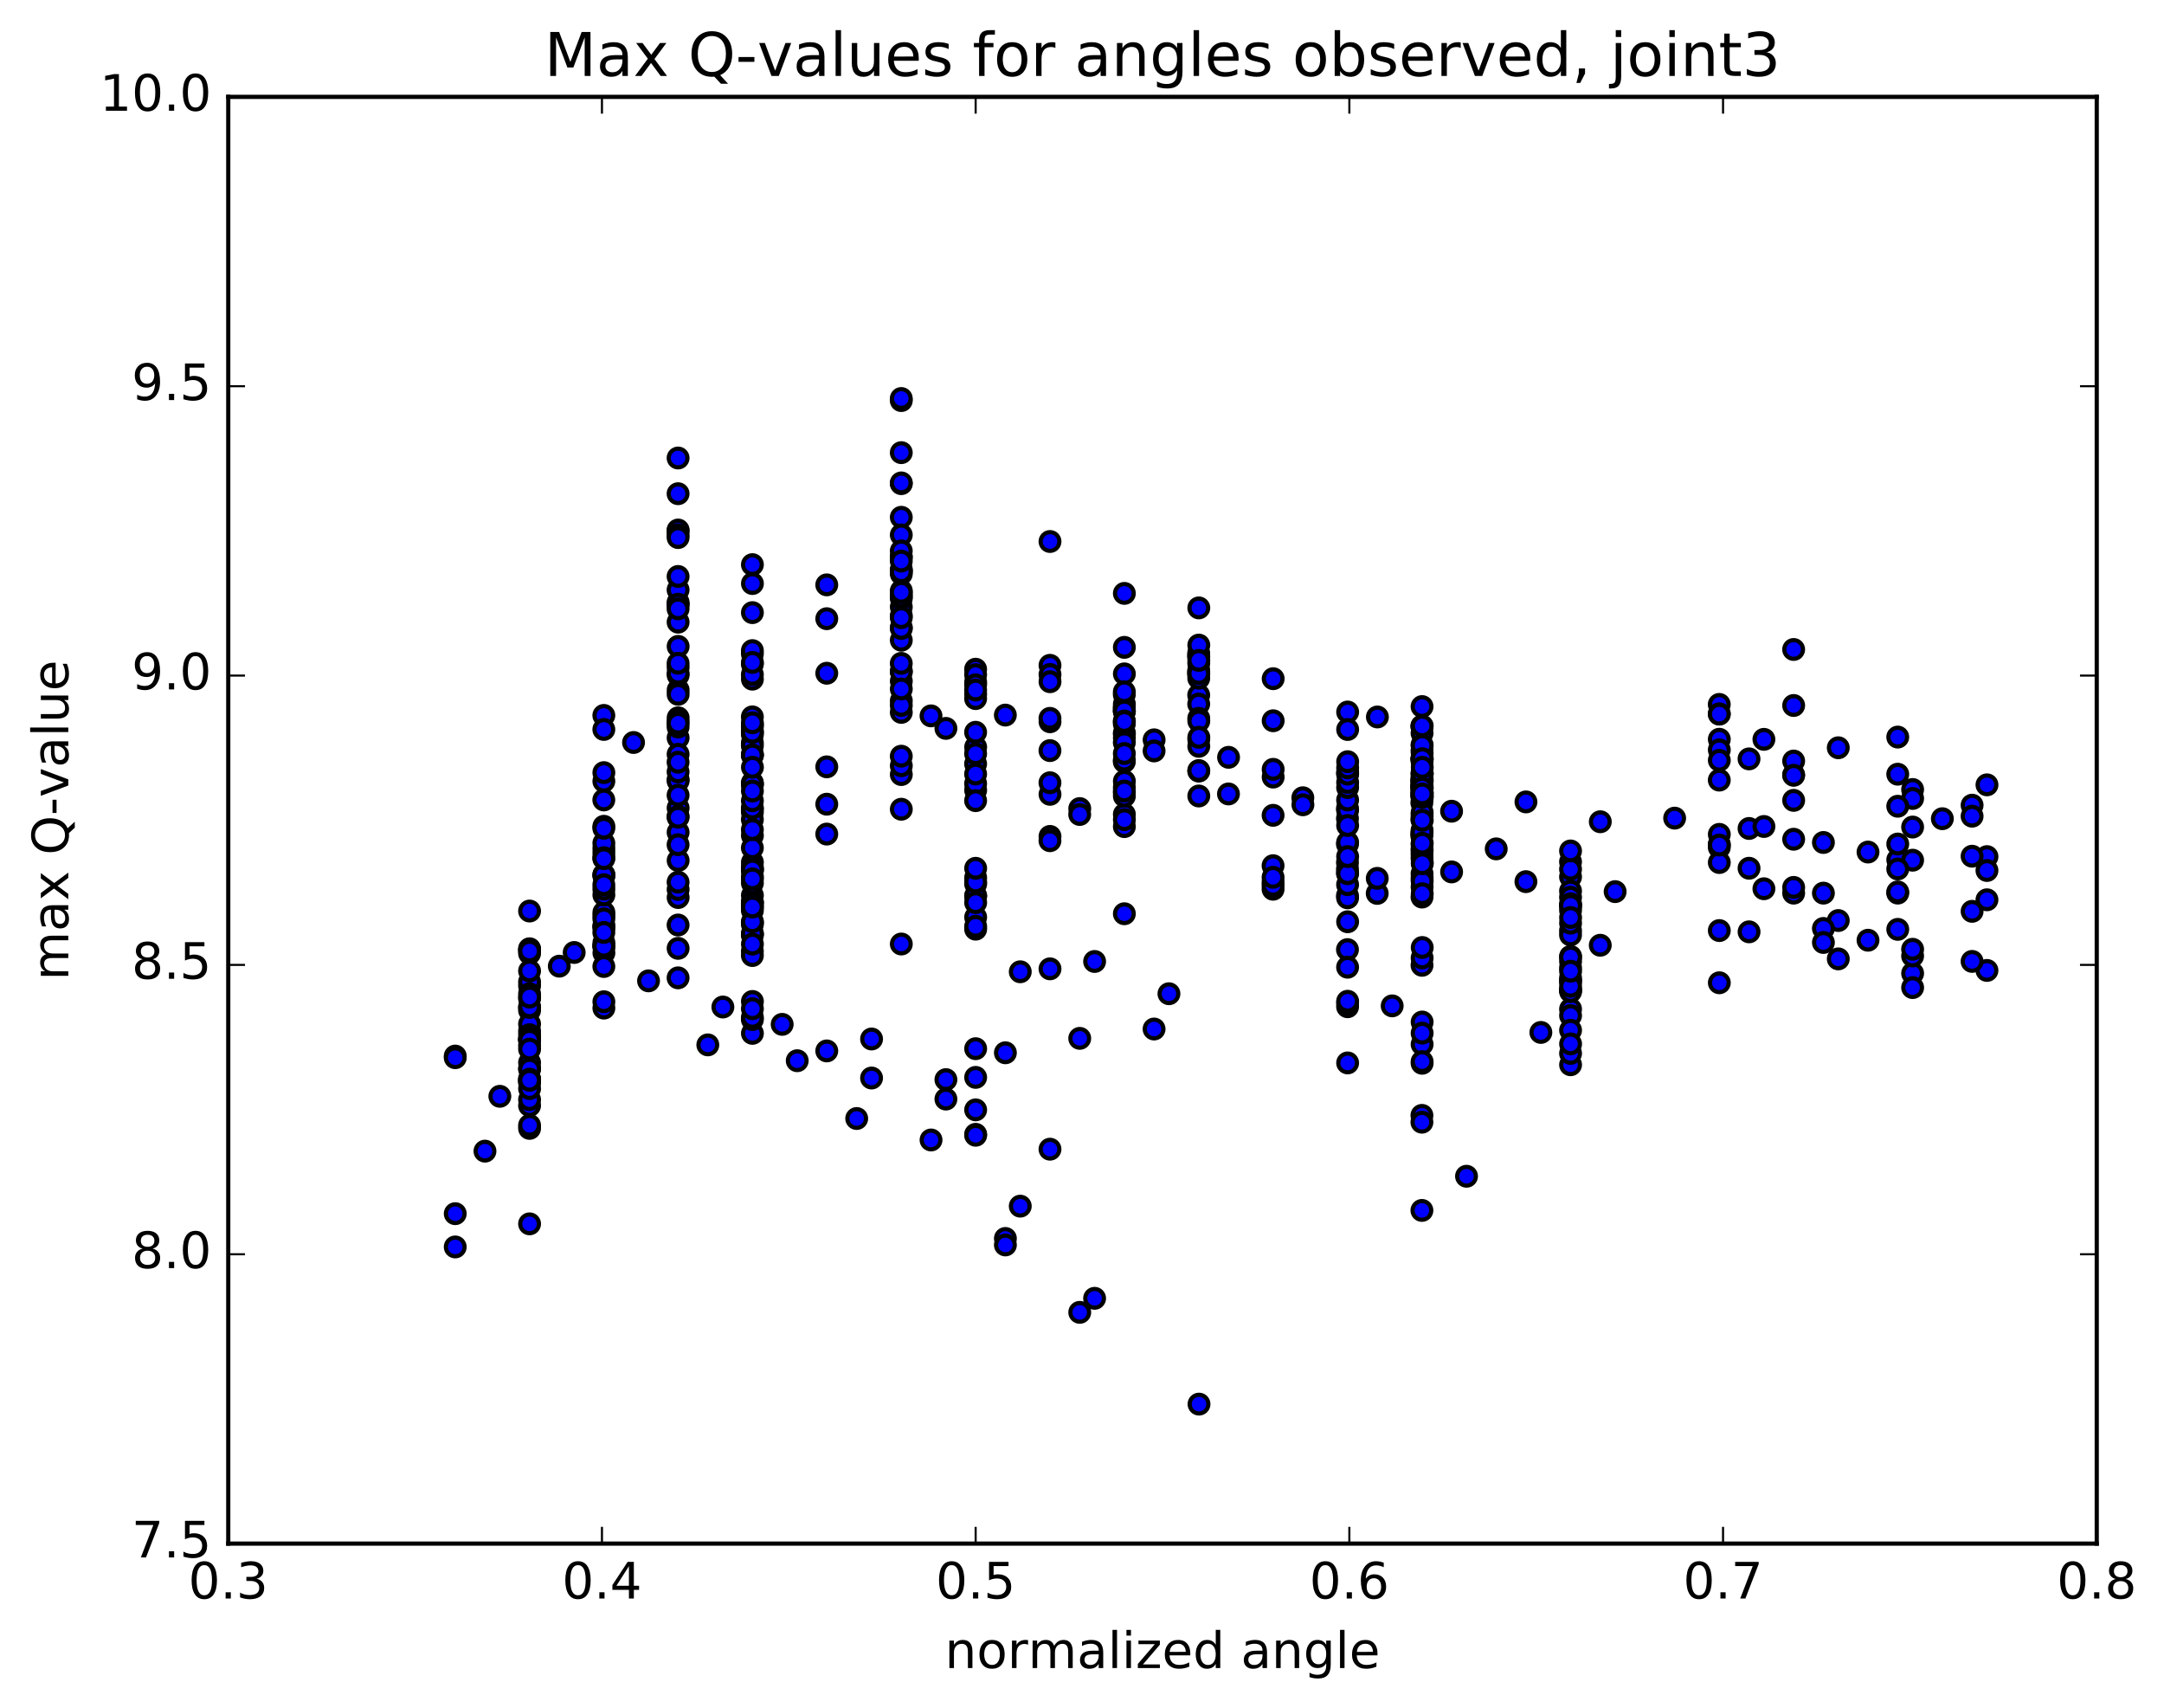 <?xml version="1.0" encoding="utf-8" standalone="no"?>
<!DOCTYPE svg PUBLIC "-//W3C//DTD SVG 1.1//EN"
  "http://www.w3.org/Graphics/SVG/1.1/DTD/svg11.dtd">
<!-- Created with matplotlib (http://matplotlib.org/) -->
<svg height="408pt" version="1.1" viewBox="0 0 517 408" width="517pt" xmlns="http://www.w3.org/2000/svg" xmlns:xlink="http://www.w3.org/1999/xlink">
 <defs>
  <style type="text/css">
*{stroke-linecap:butt;stroke-linejoin:round;stroke-miterlimit:100000;}
  </style>
 </defs>
 <g id="figure_1">
  <g id="patch_1">
   <path d="M 0 408.169 
L 517.674 408.169 
L 517.674 0 
L 0 0 
z
" style="fill:#ffffff;"/>
  </g>
  <g id="axes_1">
   <g id="patch_2">
    <path d="M 54.532 368.742 
L 500.933 368.742 
L 500.933 23.142 
L 54.532 23.142 
z
" style="fill:#ffffff;"/>
   </g>
   <g id="PathCollection_1">
    <defs>
     <path d="M 0 2.236 
C 0.593 2.236 1.162 2 1.581 1.581 
C 2 1.162 2.236 0.593 2.236 0 
C 2.236 -0.593 2 -1.162 1.581 -1.581 
C 1.162 -2 0.593 -2.236 0 -2.236 
C -0.593 -2.236 -1.162 -2 -1.581 -1.581 
C -2 -1.162 -2.236 -0.593 -2.236 0 
C -2.236 0.593 -2 1.162 -1.581 1.581 
C -1.162 2 -0.593 2.236 0 2.236 
z
" id="m7453412923" style="stroke:#000000;"/>
    </defs>
    <g clip-path="url(#p34087a2b52)">
     <use style="fill:#0000ff;stroke:#000000;" x="286.457" xlink:href="#m7453412923" y="335.422"/>
     <use style="fill:#0000ff;stroke:#000000;" x="233.093" xlink:href="#m7453412923" y="270.969"/>
     <use style="fill:#0000ff;stroke:#000000;" x="225.988" xlink:href="#m7453412923" y="262.553"/>
     <use style="fill:#0000ff;stroke:#000000;" x="208.226" xlink:href="#m7453412923" y="257.522"/>
     <use style="fill:#0000ff;stroke:#000000;" x="190.464" xlink:href="#m7453412923" y="253.388"/>
     <use style="fill:#0000ff;stroke:#000000;" x="172.702" xlink:href="#m7453412923" y="240.56"/>
     <use style="fill:#0000ff;stroke:#000000;" x="154.941" xlink:href="#m7453412923" y="234.312"/>
     <use style="fill:#0000ff;stroke:#000000;" x="137.179" xlink:href="#m7453412923" y="227.534"/>
     <use style="fill:#0000ff;stroke:#000000;" x="126.521" xlink:href="#m7453412923" y="255.237"/>
     <use style="fill:#0000ff;stroke:#000000;" x="126.52" xlink:href="#m7453412923" y="292.359"/>
     <use style="fill:#0000ff;stroke:#000000;" x="126.519" xlink:href="#m7453412923" y="269.554"/>
     <use style="fill:#0000ff;stroke:#000000;" x="126.517" xlink:href="#m7453412923" y="257.722"/>
     <use style="fill:#0000ff;stroke:#000000;" x="126.517" xlink:href="#m7453412923" y="268.822"/>
     <use style="fill:#0000ff;stroke:#000000;" x="126.517" xlink:href="#m7453412923" y="246.293"/>
     <use style="fill:#0000ff;stroke:#000000;" x="126.517" xlink:href="#m7453412923" y="227.762"/>
     <use style="fill:#0000ff;stroke:#000000;" x="126.517" xlink:href="#m7453412923" y="226.645"/>
     <use style="fill:#0000ff;stroke:#000000;" x="126.518" xlink:href="#m7453412923" y="235.477"/>
     <use style="fill:#0000ff;stroke:#000000;" x="126.518" xlink:href="#m7453412923" y="241.367"/>
     <use style="fill:#0000ff;stroke:#000000;" x="126.518" xlink:href="#m7453412923" y="234.543"/>
     <use style="fill:#0000ff;stroke:#000000;" x="126.519" xlink:href="#m7453412923" y="226.788"/>
     <use style="fill:#0000ff;stroke:#000000;" x="126.519" xlink:href="#m7453412923" y="237.391"/>
     <use style="fill:#0000ff;stroke:#000000;" x="126.519" xlink:href="#m7453412923" y="253.844"/>
     <use style="fill:#0000ff;stroke:#000000;" x="126.519" xlink:href="#m7453412923" y="258.357"/>
     <use style="fill:#0000ff;stroke:#000000;" x="126.519" xlink:href="#m7453412923" y="244.613"/>
     <use style="fill:#0000ff;stroke:#000000;" x="126.519" xlink:href="#m7453412923" y="227.199"/>
     <use style="fill:#0000ff;stroke:#000000;" x="126.519" xlink:href="#m7453412923" y="231.949"/>
     <use style="fill:#0000ff;stroke:#000000;" x="126.518" xlink:href="#m7453412923" y="248.345"/>
     <use style="fill:#0000ff;stroke:#000000;" x="126.519" xlink:href="#m7453412923" y="255.4"/>
     <use style="fill:#0000ff;stroke:#000000;" x="126.519" xlink:href="#m7453412923" y="264.108"/>
     <use style="fill:#0000ff;stroke:#000000;" x="126.519" xlink:href="#m7453412923" y="248.303"/>
     <use style="fill:#0000ff;stroke:#000000;" x="126.519" xlink:href="#m7453412923" y="238.538"/>
     <use style="fill:#0000ff;stroke:#000000;" x="126.519" xlink:href="#m7453412923" y="247.167"/>
     <use style="fill:#0000ff;stroke:#000000;" x="126.519" xlink:href="#m7453412923" y="248.084"/>
     <use style="fill:#0000ff;stroke:#000000;" x="126.519" xlink:href="#m7453412923" y="240.654"/>
     <use style="fill:#0000ff;stroke:#000000;" x="126.519" xlink:href="#m7453412923" y="249.706"/>
     <use style="fill:#0000ff;stroke:#000000;" x="126.519" xlink:href="#m7453412923" y="258.579"/>
     <use style="fill:#0000ff;stroke:#000000;" x="126.52" xlink:href="#m7453412923" y="262.689"/>
     <use style="fill:#0000ff;stroke:#000000;" x="126.52" xlink:href="#m7453412923" y="257.803"/>
     <use style="fill:#0000ff;stroke:#000000;" x="126.521" xlink:href="#m7453412923" y="248.504"/>
     <use style="fill:#0000ff;stroke:#000000;" x="126.521" xlink:href="#m7453412923" y="240.518"/>
     <use style="fill:#0000ff;stroke:#000000;" x="126.521" xlink:href="#m7453412923" y="250.614"/>
     <use style="fill:#0000ff;stroke:#000000;" x="126.522" xlink:href="#m7453412923" y="260.05"/>
     <use style="fill:#0000ff;stroke:#000000;" x="119.417" xlink:href="#m7453412923" y="261.891"/>
     <use style="fill:#0000ff;stroke:#000000;" x="108.76" xlink:href="#m7453412923" y="252.277"/>
     <use style="fill:#0000ff;stroke:#000000;" x="108.761" xlink:href="#m7453412923" y="252.669"/>
     <use style="fill:#0000ff;stroke:#000000;" x="108.76" xlink:href="#m7453412923" y="289.929"/>
     <use style="fill:#0000ff;stroke:#000000;" x="108.76" xlink:href="#m7453412923" y="297.875"/>
     <use style="fill:#0000ff;stroke:#000000;" x="115.864" xlink:href="#m7453412923" y="274.992"/>
     <use style="fill:#0000ff;stroke:#000000;" x="126.521" xlink:href="#m7453412923" y="258.068"/>
     <use style="fill:#0000ff;stroke:#000000;" x="126.521" xlink:href="#m7453412923" y="238.18"/>
     <use style="fill:#0000ff;stroke:#000000;" x="126.52" xlink:href="#m7453412923" y="217.632"/>
     <use style="fill:#0000ff;stroke:#000000;" x="133.624" xlink:href="#m7453412923" y="230.8"/>
     <use style="fill:#0000ff;stroke:#000000;" x="144.28" xlink:href="#m7453412923" y="227.628"/>
     <use style="fill:#0000ff;stroke:#000000;" x="144.278" xlink:href="#m7453412923" y="218.717"/>
     <use style="fill:#0000ff;stroke:#000000;" x="144.277" xlink:href="#m7453412923" y="225.199"/>
     <use style="fill:#0000ff;stroke:#000000;" x="144.276" xlink:href="#m7453412923" y="225.838"/>
     <use style="fill:#0000ff;stroke:#000000;" x="144.275" xlink:href="#m7453412923" y="221.398"/>
     <use style="fill:#0000ff;stroke:#000000;" x="144.276" xlink:href="#m7453412923" y="209.292"/>
     <use style="fill:#0000ff;stroke:#000000;" x="144.275" xlink:href="#m7453412923" y="217.966"/>
     <use style="fill:#0000ff;stroke:#000000;" x="144.273" xlink:href="#m7453412923" y="226.144"/>
     <use style="fill:#0000ff;stroke:#000000;" x="144.273" xlink:href="#m7453412923" y="221.072"/>
     <use style="fill:#0000ff;stroke:#000000;" x="144.273" xlink:href="#m7453412923" y="221.562"/>
     <use style="fill:#0000ff;stroke:#000000;" x="144.272" xlink:href="#m7453412923" y="240.821"/>
     <use style="fill:#0000ff;stroke:#000000;" x="144.271" xlink:href="#m7453412923" y="239.302"/>
     <use style="fill:#0000ff;stroke:#000000;" x="144.27" xlink:href="#m7453412923" y="197.388"/>
     <use style="fill:#0000ff;stroke:#000000;" x="144.27" xlink:href="#m7453412923" y="202.657"/>
     <use style="fill:#0000ff;stroke:#000000;" x="144.27" xlink:href="#m7453412923" y="203.756"/>
     <use style="fill:#0000ff;stroke:#000000;" x="144.27" xlink:href="#m7453412923" y="213.786"/>
     <use style="fill:#0000ff;stroke:#000000;" x="144.27" xlink:href="#m7453412923" y="208.962"/>
     <use style="fill:#0000ff;stroke:#000000;" x="144.269" xlink:href="#m7453412923" y="212.408"/>
     <use style="fill:#0000ff;stroke:#000000;" x="144.268" xlink:href="#m7453412923" y="226.068"/>
     <use style="fill:#0000ff;stroke:#000000;" x="144.267" xlink:href="#m7453412923" y="208.967"/>
     <use style="fill:#0000ff;stroke:#000000;" x="144.266" xlink:href="#m7453412923" y="186.625"/>
     <use style="fill:#0000ff;stroke:#000000;" x="144.267" xlink:href="#m7453412923" y="184.568"/>
     <use style="fill:#0000ff;stroke:#000000;" x="144.266" xlink:href="#m7453412923" y="201.416"/>
     <use style="fill:#0000ff;stroke:#000000;" x="144.265" xlink:href="#m7453412923" y="219.491"/>
     <use style="fill:#0000ff;stroke:#000000;" x="144.264" xlink:href="#m7453412923" y="230.879"/>
     <use style="fill:#0000ff;stroke:#000000;" x="144.262" xlink:href="#m7453412923" y="204.889"/>
     <use style="fill:#0000ff;stroke:#000000;" x="144.262" xlink:href="#m7453412923" y="170.902"/>
     <use style="fill:#0000ff;stroke:#000000;" x="144.261" xlink:href="#m7453412923" y="174.253"/>
     <use style="fill:#0000ff;stroke:#000000;" x="144.26" xlink:href="#m7453412923" y="211.351"/>
     <use style="fill:#0000ff;stroke:#000000;" x="144.258" xlink:href="#m7453412923" y="222.743"/>
     <use style="fill:#0000ff;stroke:#000000;" x="144.257" xlink:href="#m7453412923" y="205.122"/>
     <use style="fill:#0000ff;stroke:#000000;" x="144.255" xlink:href="#m7453412923" y="191.093"/>
     <use style="fill:#0000ff;stroke:#000000;" x="144.255" xlink:href="#m7453412923" y="197.857"/>
     <use style="fill:#0000ff;stroke:#000000;" x="151.359" xlink:href="#m7453412923" y="177.371"/>
     <use style="fill:#0000ff;stroke:#000000;" x="162.017" xlink:href="#m7453412923" y="171.468"/>
     <use style="fill:#0000ff;stroke:#000000;" x="162.017" xlink:href="#m7453412923" y="164.842"/>
     <use style="fill:#0000ff;stroke:#000000;" x="162.016" xlink:href="#m7453412923" y="205.566"/>
     <use style="fill:#0000ff;stroke:#000000;" x="162.014" xlink:href="#m7453412923" y="214.409"/>
     <use style="fill:#0000ff;stroke:#000000;" x="162.013" xlink:href="#m7453412923" y="154.408"/>
     <use style="fill:#0000ff;stroke:#000000;" x="162.013" xlink:href="#m7453412923" y="161.275"/>
     <use style="fill:#0000ff;stroke:#000000;" x="162.012" xlink:href="#m7453412923" y="159.421"/>
     <use style="fill:#0000ff;stroke:#000000;" x="162.013" xlink:href="#m7453412923" y="165.862"/>
     <use style="fill:#0000ff;stroke:#000000;" x="162.012" xlink:href="#m7453412923" y="186.213"/>
     <use style="fill:#0000ff;stroke:#000000;" x="162.011" xlink:href="#m7453412923" y="212.482"/>
     <use style="fill:#0000ff;stroke:#000000;" x="162.009" xlink:href="#m7453412923" y="226.549"/>
     <use style="fill:#0000ff;stroke:#000000;" x="162.008" xlink:href="#m7453412923" y="193.018"/>
     <use style="fill:#0000ff;stroke:#000000;" x="162.008" xlink:href="#m7453412923" y="160.824"/>
     <use style="fill:#0000ff;stroke:#000000;" x="162.007" xlink:href="#m7453412923" y="176.262"/>
     <use style="fill:#0000ff;stroke:#000000;" x="162.006" xlink:href="#m7453412923" y="198.825"/>
     <use style="fill:#0000ff;stroke:#000000;" x="162.005" xlink:href="#m7453412923" y="180.179"/>
     <use style="fill:#0000ff;stroke:#000000;" x="162.005" xlink:href="#m7453412923" y="148.624"/>
     <use style="fill:#0000ff;stroke:#000000;" x="162.005" xlink:href="#m7453412923" y="126.819"/>
     <use style="fill:#0000ff;stroke:#000000;" x="162.004" xlink:href="#m7453412923" y="143.879"/>
     <use style="fill:#0000ff;stroke:#000000;" x="162.002" xlink:href="#m7453412923" y="172.443"/>
     <use style="fill:#0000ff;stroke:#000000;" x="162.001" xlink:href="#m7453412923" y="195.007"/>
     <use style="fill:#0000ff;stroke:#000000;" x="162" xlink:href="#m7453412923" y="186.559"/>
     <use style="fill:#0000ff;stroke:#000000;" x="162" xlink:href="#m7453412923" y="126.61"/>
     <use style="fill:#0000ff;stroke:#000000;" x="162" xlink:href="#m7453412923" y="127.751"/>
     <use style="fill:#0000ff;stroke:#000000;" x="162" xlink:href="#m7453412923" y="144.445"/>
     <use style="fill:#0000ff;stroke:#000000;" x="162" xlink:href="#m7453412923" y="140.912"/>
     <use style="fill:#0000ff;stroke:#000000;" x="162.001" xlink:href="#m7453412923" y="144.337"/>
     <use style="fill:#0000ff;stroke:#000000;" x="162.001" xlink:href="#m7453412923" y="173.673"/>
     <use style="fill:#0000ff;stroke:#000000;" x="162" xlink:href="#m7453412923" y="184.393"/>
     <use style="fill:#0000ff;stroke:#000000;" x="161.998" xlink:href="#m7453412923" y="182.08"/>
     <use style="fill:#0000ff;stroke:#000000;" x="161.998" xlink:href="#m7453412923" y="195.234"/>
     <use style="fill:#0000ff;stroke:#000000;" x="161.999" xlink:href="#m7453412923" y="172.764"/>
     <use style="fill:#0000ff;stroke:#000000;" x="161.999" xlink:href="#m7453412923" y="145.439"/>
     <use style="fill:#0000ff;stroke:#000000;" x="162" xlink:href="#m7453412923" y="128.416"/>
     <use style="fill:#0000ff;stroke:#000000;" x="162.001" xlink:href="#m7453412923" y="109.411"/>
     <use style="fill:#0000ff;stroke:#000000;" x="162.001" xlink:href="#m7453412923" y="117.938"/>
     <use style="fill:#0000ff;stroke:#000000;" x="162.001" xlink:href="#m7453412923" y="137.708"/>
     <use style="fill:#0000ff;stroke:#000000;" x="162.001" xlink:href="#m7453412923" y="158.441"/>
     <use style="fill:#0000ff;stroke:#000000;" x="162" xlink:href="#m7453412923" y="189.961"/>
     <use style="fill:#0000ff;stroke:#000000;" x="162" xlink:href="#m7453412923" y="210.737"/>
     <use style="fill:#0000ff;stroke:#000000;" x="161.999" xlink:href="#m7453412923" y="220.971"/>
     <use style="fill:#0000ff;stroke:#000000;" x="162" xlink:href="#m7453412923" y="201.788"/>
     <use style="fill:#0000ff;stroke:#000000;" x="161.999" xlink:href="#m7453412923" y="233.594"/>
     <use style="fill:#0000ff;stroke:#000000;" x="169.104" xlink:href="#m7453412923" y="249.607"/>
     <use style="fill:#0000ff;stroke:#000000;" x="179.76" xlink:href="#m7453412923" y="239.235"/>
     <use style="fill:#0000ff;stroke:#000000;" x="179.759" xlink:href="#m7453412923" y="246.855"/>
     <use style="fill:#0000ff;stroke:#000000;" x="179.758" xlink:href="#m7453412923" y="209.375"/>
     <use style="fill:#0000ff;stroke:#000000;" x="179.757" xlink:href="#m7453412923" y="173.148"/>
     <use style="fill:#0000ff;stroke:#000000;" x="179.756" xlink:href="#m7453412923" y="187.473"/>
     <use style="fill:#0000ff;stroke:#000000;" x="179.756" xlink:href="#m7453412923" y="205.989"/>
     <use style="fill:#0000ff;stroke:#000000;" x="179.756" xlink:href="#m7453412923" y="199.605"/>
     <use style="fill:#0000ff;stroke:#000000;" x="179.755" xlink:href="#m7453412923" y="175.476"/>
     <use style="fill:#0000ff;stroke:#000000;" x="179.755" xlink:href="#m7453412923" y="146.348"/>
     <use style="fill:#0000ff;stroke:#000000;" x="179.755" xlink:href="#m7453412923" y="134.884"/>
     <use style="fill:#0000ff;stroke:#000000;" x="179.756" xlink:href="#m7453412923" y="162.241"/>
     <use style="fill:#0000ff;stroke:#000000;" x="179.757" xlink:href="#m7453412923" y="213.899"/>
     <use style="fill:#0000ff;stroke:#000000;" x="179.755" xlink:href="#m7453412923" y="215.648"/>
     <use style="fill:#0000ff;stroke:#000000;" x="179.754" xlink:href="#m7453412923" y="207.929"/>
     <use style="fill:#0000ff;stroke:#000000;" x="179.753" xlink:href="#m7453412923" y="180.224"/>
     <use style="fill:#0000ff;stroke:#000000;" x="179.752" xlink:href="#m7453412923" y="194.028"/>
     <use style="fill:#0000ff;stroke:#000000;" x="179.751" xlink:href="#m7453412923" y="223.133"/>
     <use style="fill:#0000ff;stroke:#000000;" x="179.751" xlink:href="#m7453412923" y="220.359"/>
     <use style="fill:#0000ff;stroke:#000000;" x="179.75" xlink:href="#m7453412923" y="215.484"/>
     <use style="fill:#0000ff;stroke:#000000;" x="179.749" xlink:href="#m7453412923" y="243.562"/>
     <use style="fill:#0000ff;stroke:#000000;" x="179.749" xlink:href="#m7453412923" y="227.234"/>
     <use style="fill:#0000ff;stroke:#000000;" x="179.75" xlink:href="#m7453412923" y="177.434"/>
     <use style="fill:#0000ff;stroke:#000000;" x="179.75" xlink:href="#m7453412923" y="174.66"/>
     <use style="fill:#0000ff;stroke:#000000;" x="179.75" xlink:href="#m7453412923" y="220.829"/>
     <use style="fill:#0000ff;stroke:#000000;" x="179.749" xlink:href="#m7453412923" y="223.425"/>
     <use style="fill:#0000ff;stroke:#000000;" x="179.748" xlink:href="#m7453412923" y="193.229"/>
     <use style="fill:#0000ff;stroke:#000000;" x="179.748" xlink:href="#m7453412923" y="207.645"/>
     <use style="fill:#0000ff;stroke:#000000;" x="179.747" xlink:href="#m7453412923" y="178.183"/>
     <use style="fill:#0000ff;stroke:#000000;" x="179.747" xlink:href="#m7453412923" y="158.654"/>
     <use style="fill:#0000ff;stroke:#000000;" x="179.747" xlink:href="#m7453412923" y="195.774"/>
     <use style="fill:#0000ff;stroke:#000000;" x="179.747" xlink:href="#m7453412923" y="202.547"/>
     <use style="fill:#0000ff;stroke:#000000;" x="179.747" xlink:href="#m7453412923" y="173.582"/>
     <use style="fill:#0000ff;stroke:#000000;" x="179.747" xlink:href="#m7453412923" y="198.184"/>
     <use style="fill:#0000ff;stroke:#000000;" x="179.746" xlink:href="#m7453412923" y="186.977"/>
     <use style="fill:#0000ff;stroke:#000000;" x="179.746" xlink:href="#m7453412923" y="161.116"/>
     <use style="fill:#0000ff;stroke:#000000;" x="179.747" xlink:href="#m7453412923" y="171.25"/>
     <use style="fill:#0000ff;stroke:#000000;" x="179.749" xlink:href="#m7453412923" y="216.632"/>
     <use style="fill:#0000ff;stroke:#000000;" x="179.747" xlink:href="#m7453412923" y="207.142"/>
     <use style="fill:#0000ff;stroke:#000000;" x="179.747" xlink:href="#m7453412923" y="180.463"/>
     <use style="fill:#0000ff;stroke:#000000;" x="179.748" xlink:href="#m7453412923" y="187.317"/>
     <use style="fill:#0000ff;stroke:#000000;" x="179.749" xlink:href="#m7453412923" y="228.265"/>
     <use style="fill:#0000ff;stroke:#000000;" x="179.749" xlink:href="#m7453412923" y="215.749"/>
     <use style="fill:#0000ff;stroke:#000000;" x="179.75" xlink:href="#m7453412923" y="156.203"/>
     <use style="fill:#0000ff;stroke:#000000;" x="179.75" xlink:href="#m7453412923" y="193.041"/>
     <use style="fill:#0000ff;stroke:#000000;" x="179.751" xlink:href="#m7453412923" y="217.523"/>
     <use style="fill:#0000ff;stroke:#000000;" x="179.751" xlink:href="#m7453412923" y="207.831"/>
     <use style="fill:#0000ff;stroke:#000000;" x="179.752" xlink:href="#m7453412923" y="155.418"/>
     <use style="fill:#0000ff;stroke:#000000;" x="179.753" xlink:href="#m7453412923" y="191.293"/>
     <use style="fill:#0000ff;stroke:#000000;" x="179.753" xlink:href="#m7453412923" y="210.955"/>
     <use style="fill:#0000ff;stroke:#000000;" x="179.753" xlink:href="#m7453412923" y="223"/>
     <use style="fill:#0000ff;stroke:#000000;" x="179.754" xlink:href="#m7453412923" y="180.354"/>
     <use style="fill:#0000ff;stroke:#000000;" x="179.755" xlink:href="#m7453412923" y="188.965"/>
     <use style="fill:#0000ff;stroke:#000000;" x="179.756" xlink:href="#m7453412923" y="243.036"/>
     <use style="fill:#0000ff;stroke:#000000;" x="179.756" xlink:href="#m7453412923" y="240.972"/>
     <use style="fill:#0000ff;stroke:#000000;" x="179.757" xlink:href="#m7453412923" y="174.94"/>
     <use style="fill:#0000ff;stroke:#000000;" x="179.758" xlink:href="#m7453412923" y="172.654"/>
     <use style="fill:#0000ff;stroke:#000000;" x="179.76" xlink:href="#m7453412923" y="225.529"/>
     <use style="fill:#0000ff;stroke:#000000;" x="179.76" xlink:href="#m7453412923" y="209.955"/>
     <use style="fill:#0000ff;stroke:#000000;" x="179.761" xlink:href="#m7453412923" y="139.4"/>
     <use style="fill:#0000ff;stroke:#000000;" x="179.762" xlink:href="#m7453412923" y="158.242"/>
     <use style="fill:#0000ff;stroke:#000000;" x="179.763" xlink:href="#m7453412923" y="183.282"/>
     <use style="fill:#0000ff;stroke:#000000;" x="179.763" xlink:href="#m7453412923" y="220.189"/>
     <use style="fill:#0000ff;stroke:#000000;" x="179.763" xlink:href="#m7453412923" y="216.675"/>
     <use style="fill:#0000ff;stroke:#000000;" x="186.867" xlink:href="#m7453412923" y="244.704"/>
     <use style="fill:#0000ff;stroke:#000000;" x="197.524" xlink:href="#m7453412923" y="251.048"/>
     <use style="fill:#0000ff;stroke:#000000;" x="197.523" xlink:href="#m7453412923" y="183.185"/>
     <use style="fill:#0000ff;stroke:#000000;" x="197.523" xlink:href="#m7453412923" y="147.799"/>
     <use style="fill:#0000ff;stroke:#000000;" x="197.524" xlink:href="#m7453412923" y="192.112"/>
     <use style="fill:#0000ff;stroke:#000000;" x="197.522" xlink:href="#m7453412923" y="199.251"/>
     <use style="fill:#0000ff;stroke:#000000;" x="197.521" xlink:href="#m7453412923" y="139.714"/>
     <use style="fill:#0000ff;stroke:#000000;" x="197.522" xlink:href="#m7453412923" y="160.828"/>
     <use style="fill:#0000ff;stroke:#000000;" x="233.093" xlink:href="#m7453412923" y="257.371"/>
     <use style="fill:#0000ff;stroke:#000000;" x="225.988" xlink:href="#m7453412923" y="257.905"/>
     <use style="fill:#0000ff;stroke:#000000;" x="208.226" xlink:href="#m7453412923" y="248.199"/>
     <use style="fill:#0000ff;stroke:#000000;" x="204.673" xlink:href="#m7453412923" y="267.195"/>
     <use style="fill:#0000ff;stroke:#000000;" x="222.435" xlink:href="#m7453412923" y="272.322"/>
     <use style="fill:#0000ff;stroke:#000000;" x="240.197" xlink:href="#m7453412923" y="295.85"/>
     <use style="fill:#0000ff;stroke:#000000;" x="257.959" xlink:href="#m7453412923" y="313.501"/>
     <use style="fill:#0000ff;stroke:#000000;" x="261.511" xlink:href="#m7453412923" y="310.15"/>
     <use style="fill:#0000ff;stroke:#000000;" x="243.75" xlink:href="#m7453412923" y="288.132"/>
     <use style="fill:#0000ff;stroke:#000000;" x="240.198" xlink:href="#m7453412923" y="297.398"/>
     <use style="fill:#0000ff;stroke:#000000;" x="250.854" xlink:href="#m7453412923" y="274.524"/>
     <use style="fill:#0000ff;stroke:#000000;" x="250.855" xlink:href="#m7453412923" y="231.439"/>
     <use style="fill:#0000ff;stroke:#000000;" x="250.856" xlink:href="#m7453412923" y="158.935"/>
     <use style="fill:#0000ff;stroke:#000000;" x="250.856" xlink:href="#m7453412923" y="129.357"/>
     <use style="fill:#0000ff;stroke:#000000;" x="250.856" xlink:href="#m7453412923" y="161.121"/>
     <use style="fill:#0000ff;stroke:#000000;" x="250.856" xlink:href="#m7453412923" y="199.808"/>
     <use style="fill:#0000ff;stroke:#000000;" x="250.857" xlink:href="#m7453412923" y="189.751"/>
     <use style="fill:#0000ff;stroke:#000000;" x="250.858" xlink:href="#m7453412923" y="162.85"/>
     <use style="fill:#0000ff;stroke:#000000;" x="250.858" xlink:href="#m7453412923" y="172.417"/>
     <use style="fill:#0000ff;stroke:#000000;" x="257.962" xlink:href="#m7453412923" y="193.157"/>
     <use style="fill:#0000ff;stroke:#000000;" x="268.618" xlink:href="#m7453412923" y="188.124"/>
     <use style="fill:#0000ff;stroke:#000000;" x="268.62" xlink:href="#m7453412923" y="189.422"/>
     <use style="fill:#0000ff;stroke:#000000;" x="268.621" xlink:href="#m7453412923" y="197.464"/>
     <use style="fill:#0000ff;stroke:#000000;" x="268.622" xlink:href="#m7453412923" y="186.62"/>
     <use style="fill:#0000ff;stroke:#000000;" x="268.622" xlink:href="#m7453412923" y="141.752"/>
     <use style="fill:#0000ff;stroke:#000000;" x="268.621" xlink:href="#m7453412923" y="169.995"/>
     <use style="fill:#0000ff;stroke:#000000;" x="268.621" xlink:href="#m7453412923" y="218.279"/>
     <use style="fill:#0000ff;stroke:#000000;" x="268.621" xlink:href="#m7453412923" y="194.53"/>
     <use style="fill:#0000ff;stroke:#000000;" x="268.62" xlink:href="#m7453412923" y="154.647"/>
     <use style="fill:#0000ff;stroke:#000000;" x="268.621" xlink:href="#m7453412923" y="190.185"/>
     <use style="fill:#0000ff;stroke:#000000;" x="268.623" xlink:href="#m7453412923" y="175.094"/>
     <use style="fill:#0000ff;stroke:#000000;" x="268.623" xlink:href="#m7453412923" y="160.979"/>
     <use style="fill:#0000ff;stroke:#000000;" x="268.624" xlink:href="#m7453412923" y="168.179"/>
     <use style="fill:#0000ff;stroke:#000000;" x="268.623" xlink:href="#m7453412923" y="176.262"/>
     <use style="fill:#0000ff;stroke:#000000;" x="268.623" xlink:href="#m7453412923" y="175.368"/>
     <use style="fill:#0000ff;stroke:#000000;" x="268.623" xlink:href="#m7453412923" y="195.804"/>
     <use style="fill:#0000ff;stroke:#000000;" x="275.728" xlink:href="#m7453412923" y="176.735"/>
     <use style="fill:#0000ff;stroke:#000000;" x="293.491" xlink:href="#m7453412923" y="189.662"/>
     <use style="fill:#0000ff;stroke:#000000;" x="304.148" xlink:href="#m7453412923" y="206.801"/>
     <use style="fill:#0000ff;stroke:#000000;" x="304.149" xlink:href="#m7453412923" y="212.425"/>
     <use style="fill:#0000ff;stroke:#000000;" x="304.15" xlink:href="#m7453412923" y="210.714"/>
     <use style="fill:#0000ff;stroke:#000000;" x="304.151" xlink:href="#m7453412923" y="211.504"/>
     <use style="fill:#0000ff;stroke:#000000;" x="304.152" xlink:href="#m7453412923" y="209.573"/>
     <use style="fill:#0000ff;stroke:#000000;" x="304.154" xlink:href="#m7453412923" y="194.768"/>
     <use style="fill:#0000ff;stroke:#000000;" x="311.259" xlink:href="#m7453412923" y="190.57"/>
     <use style="fill:#0000ff;stroke:#000000;" x="321.917" xlink:href="#m7453412923" y="208.519"/>
     <use style="fill:#0000ff;stroke:#000000;" x="321.918" xlink:href="#m7453412923" y="201.648"/>
     <use style="fill:#0000ff;stroke:#000000;" x="321.919" xlink:href="#m7453412923" y="213.961"/>
     <use style="fill:#0000ff;stroke:#000000;" x="321.92" xlink:href="#m7453412923" y="207.573"/>
     <use style="fill:#0000ff;stroke:#000000;" x="321.921" xlink:href="#m7453412923" y="206.048"/>
     <use style="fill:#0000ff;stroke:#000000;" x="321.921" xlink:href="#m7453412923" y="193.119"/>
     <use style="fill:#0000ff;stroke:#000000;" x="321.921" xlink:href="#m7453412923" y="195.536"/>
     <use style="fill:#0000ff;stroke:#000000;" x="321.922" xlink:href="#m7453412923" y="226.845"/>
     <use style="fill:#0000ff;stroke:#000000;" x="329.027" xlink:href="#m7453412923" y="213.42"/>
     <use style="fill:#0000ff;stroke:#000000;" x="339.685" xlink:href="#m7453412923" y="173.467"/>
     <use style="fill:#0000ff;stroke:#000000;" x="339.686" xlink:href="#m7453412923" y="181.289"/>
     <use style="fill:#0000ff;stroke:#000000;" x="339.687" xlink:href="#m7453412923" y="199.699"/>
     <use style="fill:#0000ff;stroke:#000000;" x="339.687" xlink:href="#m7453412923" y="188.037"/>
     <use style="fill:#0000ff;stroke:#000000;" x="339.688" xlink:href="#m7453412923" y="195.756"/>
     <use style="fill:#0000ff;stroke:#000000;" x="339.688" xlink:href="#m7453412923" y="189.783"/>
     <use style="fill:#0000ff;stroke:#000000;" x="339.689" xlink:href="#m7453412923" y="187.804"/>
     <use style="fill:#0000ff;stroke:#000000;" x="339.689" xlink:href="#m7453412923" y="187.496"/>
     <use style="fill:#0000ff;stroke:#000000;" x="339.689" xlink:href="#m7453412923" y="186.179"/>
     <use style="fill:#0000ff;stroke:#000000;" x="339.69" xlink:href="#m7453412923" y="191.779"/>
     <use style="fill:#0000ff;stroke:#000000;" x="339.69" xlink:href="#m7453412923" y="199.155"/>
     <use style="fill:#0000ff;stroke:#000000;" x="339.69" xlink:href="#m7453412923" y="188.908"/>
     <use style="fill:#0000ff;stroke:#000000;" x="346.795" xlink:href="#m7453412923" y="193.787"/>
     <use style="fill:#0000ff;stroke:#000000;" x="364.556" xlink:href="#m7453412923" y="210.613"/>
     <use style="fill:#0000ff;stroke:#000000;" x="375.214" xlink:href="#m7453412923" y="205.876"/>
     <use style="fill:#0000ff;stroke:#000000;" x="375.214" xlink:href="#m7453412923" y="222.3"/>
     <use style="fill:#0000ff;stroke:#000000;" x="382.319" xlink:href="#m7453412923" y="225.808"/>
     <use style="fill:#0000ff;stroke:#000000;" x="385.872" xlink:href="#m7453412923" y="212.997"/>
     <use style="fill:#0000ff;stroke:#000000;" x="375.216" xlink:href="#m7453412923" y="209.467"/>
     <use style="fill:#0000ff;stroke:#000000;" x="375.216" xlink:href="#m7453412923" y="223.341"/>
     <use style="fill:#0000ff;stroke:#000000;" x="375.217" xlink:href="#m7453412923" y="212.843"/>
     <use style="fill:#0000ff;stroke:#000000;" x="375.217" xlink:href="#m7453412923" y="207.642"/>
     <use style="fill:#0000ff;stroke:#000000;" x="375.218" xlink:href="#m7453412923" y="203.278"/>
     <use style="fill:#0000ff;stroke:#000000;" x="375.218" xlink:href="#m7453412923" y="214.339"/>
     <use style="fill:#0000ff;stroke:#000000;" x="375.219" xlink:href="#m7453412923" y="215.89"/>
     <use style="fill:#0000ff;stroke:#000000;" x="375.219" xlink:href="#m7453412923" y="234.408"/>
     <use style="fill:#0000ff;stroke:#000000;" x="375.219" xlink:href="#m7453412923" y="231.174"/>
     <use style="fill:#0000ff;stroke:#000000;" x="375.219" xlink:href="#m7453412923" y="217.46"/>
     <use style="fill:#0000ff;stroke:#000000;" x="375.219" xlink:href="#m7453412923" y="228.474"/>
     <use style="fill:#0000ff;stroke:#000000;" x="375.22" xlink:href="#m7453412923" y="236.572"/>
     <use style="fill:#0000ff;stroke:#000000;" x="375.22" xlink:href="#m7453412923" y="241.075"/>
     <use style="fill:#0000ff;stroke:#000000;" x="375.221" xlink:href="#m7453412923" y="233.589"/>
     <use style="fill:#0000ff;stroke:#000000;" x="375.222" xlink:href="#m7453412923" y="242.609"/>
     <use style="fill:#0000ff;stroke:#000000;" x="375.222" xlink:href="#m7453412923" y="246.103"/>
     <use style="fill:#0000ff;stroke:#000000;" x="375.223" xlink:href="#m7453412923" y="254.352"/>
     <use style="fill:#0000ff;stroke:#000000;" x="375.223" xlink:href="#m7453412923" y="251.645"/>
     <use style="fill:#0000ff;stroke:#000000;" x="375.223" xlink:href="#m7453412923" y="236.503"/>
     <use style="fill:#0000ff;stroke:#000000;" x="375.224" xlink:href="#m7453412923" y="216.466"/>
     <use style="fill:#0000ff;stroke:#000000;" x="375.224" xlink:href="#m7453412923" y="220.529"/>
     <use style="fill:#0000ff;stroke:#000000;" x="375.224" xlink:href="#m7453412923" y="234.38"/>
     <use style="fill:#0000ff;stroke:#000000;" x="375.224" xlink:href="#m7453412923" y="229.647"/>
     <use style="fill:#0000ff;stroke:#000000;" x="375.225" xlink:href="#m7453412923" y="236.877"/>
     <use style="fill:#0000ff;stroke:#000000;" x="375.225" xlink:href="#m7453412923" y="228.623"/>
     <use style="fill:#0000ff;stroke:#000000;" x="375.226" xlink:href="#m7453412923" y="235.612"/>
     <use style="fill:#0000ff;stroke:#000000;" x="375.227" xlink:href="#m7453412923" y="249.369"/>
     <use style="fill:#0000ff;stroke:#000000;" x="375.227" xlink:href="#m7453412923" y="232.007"/>
     <use style="fill:#0000ff;stroke:#000000;" x="375.228" xlink:href="#m7453412923" y="216.278"/>
     <use style="fill:#0000ff;stroke:#000000;" x="375.228" xlink:href="#m7453412923" y="219.177"/>
     <use style="fill:#0000ff;stroke:#000000;" x="368.125" xlink:href="#m7453412923" y="246.633"/>
     <use style="fill:#0000ff;stroke:#000000;" x="350.365" xlink:href="#m7453412923" y="280.989"/>
     <use style="fill:#0000ff;stroke:#000000;" x="339.709" xlink:href="#m7453412923" y="289.151"/>
     <use style="fill:#0000ff;stroke:#000000;" x="339.711" xlink:href="#m7453412923" y="266.447"/>
     <use style="fill:#0000ff;stroke:#000000;" x="339.71" xlink:href="#m7453412923" y="268.075"/>
     <use style="fill:#0000ff;stroke:#000000;" x="332.606" xlink:href="#m7453412923" y="240.286"/>
     <use style="fill:#0000ff;stroke:#000000;" x="321.95" xlink:href="#m7453412923" y="240.498"/>
     <use style="fill:#0000ff;stroke:#000000;" x="321.951" xlink:href="#m7453412923" y="239.63"/>
     <use style="fill:#0000ff;stroke:#000000;" x="321.952" xlink:href="#m7453412923" y="231.054"/>
     <use style="fill:#0000ff;stroke:#000000;" x="321.953" xlink:href="#m7453412923" y="214.481"/>
     <use style="fill:#0000ff;stroke:#000000;" x="321.954" xlink:href="#m7453412923" y="211.334"/>
     <use style="fill:#0000ff;stroke:#000000;" x="321.956" xlink:href="#m7453412923" y="193.563"/>
     <use style="fill:#0000ff;stroke:#000000;" x="321.957" xlink:href="#m7453412923" y="191.113"/>
     <use style="fill:#0000ff;stroke:#000000;" x="321.959" xlink:href="#m7453412923" y="184.771"/>
     <use style="fill:#0000ff;stroke:#000000;" x="321.96" xlink:href="#m7453412923" y="188.134"/>
     <use style="fill:#0000ff;stroke:#000000;" x="321.961" xlink:href="#m7453412923" y="201.223"/>
     <use style="fill:#0000ff;stroke:#000000;" x="321.962" xlink:href="#m7453412923" y="239.188"/>
     <use style="fill:#0000ff;stroke:#000000;" x="321.963" xlink:href="#m7453412923" y="253.917"/>
     <use style="fill:#0000ff;stroke:#000000;" x="321.962" xlink:href="#m7453412923" y="220.197"/>
     <use style="fill:#0000ff;stroke:#000000;" x="321.963" xlink:href="#m7453412923" y="208.712"/>
     <use style="fill:#0000ff;stroke:#000000;" x="321.963" xlink:href="#m7453412923" y="197.2"/>
     <use style="fill:#0000ff;stroke:#000000;" x="321.963" xlink:href="#m7453412923" y="186.92"/>
     <use style="fill:#0000ff;stroke:#000000;" x="321.963" xlink:href="#m7453412923" y="204.624"/>
     <use style="fill:#0000ff;stroke:#000000;" x="321.964" xlink:href="#m7453412923" y="184.374"/>
     <use style="fill:#0000ff;stroke:#000000;" x="321.965" xlink:href="#m7453412923" y="184.93"/>
     <use style="fill:#0000ff;stroke:#000000;" x="321.965" xlink:href="#m7453412923" y="170.09"/>
     <use style="fill:#0000ff;stroke:#000000;" x="321.966" xlink:href="#m7453412923" y="183.424"/>
     <use style="fill:#0000ff;stroke:#000000;" x="321.967" xlink:href="#m7453412923" y="174.268"/>
     <use style="fill:#0000ff;stroke:#000000;" x="321.968" xlink:href="#m7453412923" y="181.956"/>
     <use style="fill:#0000ff;stroke:#000000;" x="329.074" xlink:href="#m7453412923" y="171.273"/>
     <use style="fill:#0000ff;stroke:#000000;" x="339.732" xlink:href="#m7453412923" y="203.902"/>
     <use style="fill:#0000ff;stroke:#000000;" x="339.733" xlink:href="#m7453412923" y="201.65"/>
     <use style="fill:#0000ff;stroke:#000000;" x="339.734" xlink:href="#m7453412923" y="204.925"/>
     <use style="fill:#0000ff;stroke:#000000;" x="339.734" xlink:href="#m7453412923" y="230.598"/>
     <use style="fill:#0000ff;stroke:#000000;" x="339.734" xlink:href="#m7453412923" y="214.296"/>
     <use style="fill:#0000ff;stroke:#000000;" x="339.734" xlink:href="#m7453412923" y="202.814"/>
     <use style="fill:#0000ff;stroke:#000000;" x="339.736" xlink:href="#m7453412923" y="186.445"/>
     <use style="fill:#0000ff;stroke:#000000;" x="339.736" xlink:href="#m7453412923" y="173.539"/>
     <use style="fill:#0000ff;stroke:#000000;" x="339.738" xlink:href="#m7453412923" y="187.218"/>
     <use style="fill:#0000ff;stroke:#000000;" x="339.738" xlink:href="#m7453412923" y="177.95"/>
     <use style="fill:#0000ff;stroke:#000000;" x="339.738" xlink:href="#m7453412923" y="179.281"/>
     <use style="fill:#0000ff;stroke:#000000;" x="339.739" xlink:href="#m7453412923" y="189.788"/>
     <use style="fill:#0000ff;stroke:#000000;" x="339.739" xlink:href="#m7453412923" y="190.63"/>
     <use style="fill:#0000ff;stroke:#000000;" x="339.74" xlink:href="#m7453412923" y="186.588"/>
     <use style="fill:#0000ff;stroke:#000000;" x="339.74" xlink:href="#m7453412923" y="181.257"/>
     <use style="fill:#0000ff;stroke:#000000;" x="339.74" xlink:href="#m7453412923" y="189.417"/>
     <use style="fill:#0000ff;stroke:#000000;" x="339.741" xlink:href="#m7453412923" y="190.134"/>
     <use style="fill:#0000ff;stroke:#000000;" x="339.742" xlink:href="#m7453412923" y="185.39"/>
     <use style="fill:#0000ff;stroke:#000000;" x="339.742" xlink:href="#m7453412923" y="175.153"/>
     <use style="fill:#0000ff;stroke:#000000;" x="339.743" xlink:href="#m7453412923" y="168.788"/>
     <use style="fill:#0000ff;stroke:#000000;" x="339.743" xlink:href="#m7453412923" y="181.258"/>
     <use style="fill:#0000ff;stroke:#000000;" x="339.744" xlink:href="#m7453412923" y="188.346"/>
     <use style="fill:#0000ff;stroke:#000000;" x="339.745" xlink:href="#m7453412923" y="208.706"/>
     <use style="fill:#0000ff;stroke:#000000;" x="339.747" xlink:href="#m7453412923" y="198.317"/>
     <use style="fill:#0000ff;stroke:#000000;" x="339.749" xlink:href="#m7453412923" y="184.512"/>
     <use style="fill:#0000ff;stroke:#000000;" x="339.75" xlink:href="#m7453412923" y="181.947"/>
     <use style="fill:#0000ff;stroke:#000000;" x="339.75" xlink:href="#m7453412923" y="190.14"/>
     <use style="fill:#0000ff;stroke:#000000;" x="339.751" xlink:href="#m7453412923" y="194.427"/>
     <use style="fill:#0000ff;stroke:#000000;" x="339.751" xlink:href="#m7453412923" y="198.827"/>
     <use style="fill:#0000ff;stroke:#000000;" x="339.752" xlink:href="#m7453412923" y="188.19"/>
     <use style="fill:#0000ff;stroke:#000000;" x="339.753" xlink:href="#m7453412923" y="186.696"/>
     <use style="fill:#0000ff;stroke:#000000;" x="339.755" xlink:href="#m7453412923" y="211.867"/>
     <use style="fill:#0000ff;stroke:#000000;" x="339.757" xlink:href="#m7453412923" y="249.47"/>
     <use style="fill:#0000ff;stroke:#000000;" x="339.758" xlink:href="#m7453412923" y="253.999"/>
     <use style="fill:#0000ff;stroke:#000000;" x="339.759" xlink:href="#m7453412923" y="253.609"/>
     <use style="fill:#0000ff;stroke:#000000;" x="339.761" xlink:href="#m7453412923" y="244.147"/>
     <use style="fill:#0000ff;stroke:#000000;" x="339.761" xlink:href="#m7453412923" y="246.802"/>
     <use style="fill:#0000ff;stroke:#000000;" x="339.761" xlink:href="#m7453412923" y="228.843"/>
     <use style="fill:#0000ff;stroke:#000000;" x="339.761" xlink:href="#m7453412923" y="209.605"/>
     <use style="fill:#0000ff;stroke:#000000;" x="339.762" xlink:href="#m7453412923" y="210.097"/>
     <use style="fill:#0000ff;stroke:#000000;" x="339.763" xlink:href="#m7453412923" y="187.772"/>
     <use style="fill:#0000ff;stroke:#000000;" x="339.764" xlink:href="#m7453412923" y="181.414"/>
     <use style="fill:#0000ff;stroke:#000000;" x="339.765" xlink:href="#m7453412923" y="179.919"/>
     <use style="fill:#0000ff;stroke:#000000;" x="339.765" xlink:href="#m7453412923" y="186.6"/>
     <use style="fill:#0000ff;stroke:#000000;" x="339.765" xlink:href="#m7453412923" y="189.156"/>
     <use style="fill:#0000ff;stroke:#000000;" x="339.765" xlink:href="#m7453412923" y="184.837"/>
     <use style="fill:#0000ff;stroke:#000000;" x="339.765" xlink:href="#m7453412923" y="194.921"/>
     <use style="fill:#0000ff;stroke:#000000;" x="339.766" xlink:href="#m7453412923" y="194.062"/>
     <use style="fill:#0000ff;stroke:#000000;" x="339.768" xlink:href="#m7453412923" y="178.091"/>
     <use style="fill:#0000ff;stroke:#000000;" x="339.77" xlink:href="#m7453412923" y="190.266"/>
     <use style="fill:#0000ff;stroke:#000000;" x="339.771" xlink:href="#m7453412923" y="210.51"/>
     <use style="fill:#0000ff;stroke:#000000;" x="339.772" xlink:href="#m7453412923" y="203.159"/>
     <use style="fill:#0000ff;stroke:#000000;" x="339.774" xlink:href="#m7453412923" y="184.762"/>
     <use style="fill:#0000ff;stroke:#000000;" x="339.776" xlink:href="#m7453412923" y="173.422"/>
     <use style="fill:#0000ff;stroke:#000000;" x="339.777" xlink:href="#m7453412923" y="186.182"/>
     <use style="fill:#0000ff;stroke:#000000;" x="339.778" xlink:href="#m7453412923" y="184.898"/>
     <use style="fill:#0000ff;stroke:#000000;" x="339.779" xlink:href="#m7453412923" y="189.491"/>
     <use style="fill:#0000ff;stroke:#000000;" x="339.78" xlink:href="#m7453412923" y="188.281"/>
     <use style="fill:#0000ff;stroke:#000000;" x="339.782" xlink:href="#m7453412923" y="205.955"/>
     <use style="fill:#0000ff;stroke:#000000;" x="339.784" xlink:href="#m7453412923" y="226.343"/>
     <use style="fill:#0000ff;stroke:#000000;" x="339.785" xlink:href="#m7453412923" y="213.5"/>
     <use style="fill:#0000ff;stroke:#000000;" x="339.787" xlink:href="#m7453412923" y="201.447"/>
     <use style="fill:#0000ff;stroke:#000000;" x="339.789" xlink:href="#m7453412923" y="181.249"/>
     <use style="fill:#0000ff;stroke:#000000;" x="339.789" xlink:href="#m7453412923" y="183.305"/>
     <use style="fill:#0000ff;stroke:#000000;" x="339.79" xlink:href="#m7453412923" y="190.459"/>
     <use style="fill:#0000ff;stroke:#000000;" x="339.791" xlink:href="#m7453412923" y="206.333"/>
     <use style="fill:#0000ff;stroke:#000000;" x="339.79" xlink:href="#m7453412923" y="195.95"/>
     <use style="fill:#0000ff;stroke:#000000;" x="339.789" xlink:href="#m7453412923" y="189.652"/>
     <use style="fill:#0000ff;stroke:#000000;" x="233.093" xlink:href="#m7453412923" y="271.194"/>
     <use style="fill:#0000ff;stroke:#000000;" x="233.093" xlink:href="#m7453412923" y="265.128"/>
     <use style="fill:#0000ff;stroke:#000000;" x="233.093" xlink:href="#m7453412923" y="250.514"/>
     <use style="fill:#0000ff;stroke:#000000;" x="240.197" xlink:href="#m7453412923" y="251.493"/>
     <use style="fill:#0000ff;stroke:#000000;" x="257.959" xlink:href="#m7453412923" y="248.049"/>
     <use style="fill:#0000ff;stroke:#000000;" x="275.721" xlink:href="#m7453412923" y="245.817"/>
     <use style="fill:#0000ff;stroke:#000000;" x="279.274" xlink:href="#m7453412923" y="237.388"/>
     <use style="fill:#0000ff;stroke:#000000;" x="261.512" xlink:href="#m7453412923" y="229.683"/>
     <use style="fill:#0000ff;stroke:#000000;" x="243.75" xlink:href="#m7453412923" y="232.142"/>
     <use style="fill:#0000ff;stroke:#000000;" x="233.093" xlink:href="#m7453412923" y="219.109"/>
     <use style="fill:#0000ff;stroke:#000000;" x="233.093" xlink:href="#m7453412923" y="213.986"/>
     <use style="fill:#0000ff;stroke:#000000;" x="233.093" xlink:href="#m7453412923" y="211.165"/>
     <use style="fill:#0000ff;stroke:#000000;" x="233.093" xlink:href="#m7453412923" y="209.675"/>
     <use style="fill:#0000ff;stroke:#000000;" x="233.093" xlink:href="#m7453412923" y="214.061"/>
     <use style="fill:#0000ff;stroke:#000000;" x="233.093" xlink:href="#m7453412923" y="210.698"/>
     <use style="fill:#0000ff;stroke:#000000;" x="233.093" xlink:href="#m7453412923" y="221.966"/>
     <use style="fill:#0000ff;stroke:#000000;" x="233.093" xlink:href="#m7453412923" y="221.279"/>
     <use style="fill:#0000ff;stroke:#000000;" x="233.094" xlink:href="#m7453412923" y="178.473"/>
     <use style="fill:#0000ff;stroke:#000000;" x="233.094" xlink:href="#m7453412923" y="165.817"/>
     <use style="fill:#0000ff;stroke:#000000;" x="233.094" xlink:href="#m7453412923" y="162.952"/>
     <use style="fill:#0000ff;stroke:#000000;" x="233.093" xlink:href="#m7453412923" y="188.764"/>
     <use style="fill:#0000ff;stroke:#000000;" x="233.093" xlink:href="#m7453412923" y="215.627"/>
     <use style="fill:#0000ff;stroke:#000000;" x="233.094" xlink:href="#m7453412923" y="207.423"/>
     <use style="fill:#0000ff;stroke:#000000;" x="225.989" xlink:href="#m7453412923" y="174.001"/>
     <use style="fill:#0000ff;stroke:#000000;" x="215.332" xlink:href="#m7453412923" y="160.344"/>
     <use style="fill:#0000ff;stroke:#000000;" x="215.332" xlink:href="#m7453412923" y="185.032"/>
     <use style="fill:#0000ff;stroke:#000000;" x="215.331" xlink:href="#m7453412923" y="167.399"/>
     <use style="fill:#0000ff;stroke:#000000;" x="215.331" xlink:href="#m7453412923" y="162.712"/>
     <use style="fill:#0000ff;stroke:#000000;" x="215.331" xlink:href="#m7453412923" y="193.314"/>
     <use style="fill:#0000ff;stroke:#000000;" x="215.331" xlink:href="#m7453412923" y="225.51"/>
     <use style="fill:#0000ff;stroke:#000000;" x="215.331" xlink:href="#m7453412923" y="182.926"/>
     <use style="fill:#0000ff;stroke:#000000;" x="215.33" xlink:href="#m7453412923" y="132.961"/>
     <use style="fill:#0000ff;stroke:#000000;" x="215.33" xlink:href="#m7453412923" y="141.143"/>
     <use style="fill:#0000ff;stroke:#000000;" x="215.33" xlink:href="#m7453412923" y="160.509"/>
     <use style="fill:#0000ff;stroke:#000000;" x="215.329" xlink:href="#m7453412923" y="136.018"/>
     <use style="fill:#0000ff;stroke:#000000;" x="215.329" xlink:href="#m7453412923" y="142.042"/>
     <use style="fill:#0000ff;stroke:#000000;" x="215.33" xlink:href="#m7453412923" y="147.076"/>
     <use style="fill:#0000ff;stroke:#000000;" x="215.329" xlink:href="#m7453412923" y="144.991"/>
     <use style="fill:#0000ff;stroke:#000000;" x="215.329" xlink:href="#m7453412923" y="170.176"/>
     <use style="fill:#0000ff;stroke:#000000;" x="215.328" xlink:href="#m7453412923" y="149.904"/>
     <use style="fill:#0000ff;stroke:#000000;" x="215.328" xlink:href="#m7453412923" y="137.108"/>
     <use style="fill:#0000ff;stroke:#000000;" x="215.328" xlink:href="#m7453412923" y="168.511"/>
     <use style="fill:#0000ff;stroke:#000000;" x="215.327" xlink:href="#m7453412923" y="152.938"/>
     <use style="fill:#0000ff;stroke:#000000;" x="215.327" xlink:href="#m7453412923" y="150.124"/>
     <use style="fill:#0000ff;stroke:#000000;" x="215.327" xlink:href="#m7453412923" y="136.33"/>
     <use style="fill:#0000ff;stroke:#000000;" x="215.327" xlink:href="#m7453412923" y="136.594"/>
     <use style="fill:#0000ff;stroke:#000000;" x="215.327" xlink:href="#m7453412923" y="164.589"/>
     <use style="fill:#0000ff;stroke:#000000;" x="215.327" xlink:href="#m7453412923" y="142.953"/>
     <use style="fill:#0000ff;stroke:#000000;" x="215.326" xlink:href="#m7453412923" y="123.571"/>
     <use style="fill:#0000ff;stroke:#000000;" x="215.326" xlink:href="#m7453412923" y="127.781"/>
     <use style="fill:#0000ff;stroke:#000000;" x="215.326" xlink:href="#m7453412923" y="95.69"/>
     <use style="fill:#0000ff;stroke:#000000;" x="215.325" xlink:href="#m7453412923" y="115.539"/>
     <use style="fill:#0000ff;stroke:#000000;" x="215.325" xlink:href="#m7453412923" y="142.502"/>
     <use style="fill:#0000ff;stroke:#000000;" x="215.324" xlink:href="#m7453412923" y="147.55"/>
     <use style="fill:#0000ff;stroke:#000000;" x="215.324" xlink:href="#m7453412923" y="180.643"/>
     <use style="fill:#0000ff;stroke:#000000;" x="215.324" xlink:href="#m7453412923" y="141.495"/>
     <use style="fill:#0000ff;stroke:#000000;" x="215.323" xlink:href="#m7453412923" y="95.198"/>
     <use style="fill:#0000ff;stroke:#000000;" x="215.323" xlink:href="#m7453412923" y="108.13"/>
     <use style="fill:#0000ff;stroke:#000000;" x="215.323" xlink:href="#m7453412923" y="115.362"/>
     <use style="fill:#0000ff;stroke:#000000;" x="215.322" xlink:href="#m7453412923" y="133.156"/>
     <use style="fill:#0000ff;stroke:#000000;" x="215.322" xlink:href="#m7453412923" y="131.606"/>
     <use style="fill:#0000ff;stroke:#000000;" x="215.321" xlink:href="#m7453412923" y="134.028"/>
     <use style="fill:#0000ff;stroke:#000000;" x="215.321" xlink:href="#m7453412923" y="158.468"/>
     <use style="fill:#0000ff;stroke:#000000;" x="222.426" xlink:href="#m7453412923" y="171.01"/>
     <use style="fill:#0000ff;stroke:#000000;" x="233.083" xlink:href="#m7453412923" y="159.865"/>
     <use style="fill:#0000ff;stroke:#000000;" x="233.083" xlink:href="#m7453412923" y="166.885"/>
     <use style="fill:#0000ff;stroke:#000000;" x="233.083" xlink:href="#m7453412923" y="161.161"/>
     <use style="fill:#0000ff;stroke:#000000;" x="233.083" xlink:href="#m7453412923" y="163.587"/>
     <use style="fill:#0000ff;stroke:#000000;" x="233.083" xlink:href="#m7453412923" y="174.926"/>
     <use style="fill:#0000ff;stroke:#000000;" x="233.083" xlink:href="#m7453412923" y="182.473"/>
     <use style="fill:#0000ff;stroke:#000000;" x="233.083" xlink:href="#m7453412923" y="187.182"/>
     <use style="fill:#0000ff;stroke:#000000;" x="233.083" xlink:href="#m7453412923" y="164.834"/>
     <use style="fill:#0000ff;stroke:#000000;" x="233.083" xlink:href="#m7453412923" y="191.264"/>
     <use style="fill:#0000ff;stroke:#000000;" x="233.082" xlink:href="#m7453412923" y="180.059"/>
     <use style="fill:#0000ff;stroke:#000000;" x="233.082" xlink:href="#m7453412923" y="184.904"/>
     <use style="fill:#0000ff;stroke:#000000;" x="240.187" xlink:href="#m7453412923" y="170.823"/>
     <use style="fill:#0000ff;stroke:#000000;" x="250.844" xlink:href="#m7453412923" y="186.985"/>
     <use style="fill:#0000ff;stroke:#000000;" x="250.845" xlink:href="#m7453412923" y="171.604"/>
     <use style="fill:#0000ff;stroke:#000000;" x="250.845" xlink:href="#m7453412923" y="179.308"/>
     <use style="fill:#0000ff;stroke:#000000;" x="250.845" xlink:href="#m7453412923" y="200.834"/>
     <use style="fill:#0000ff;stroke:#000000;" x="257.949" xlink:href="#m7453412923" y="194.569"/>
     <use style="fill:#0000ff;stroke:#000000;" x="268.606" xlink:href="#m7453412923" y="168.919"/>
     <use style="fill:#0000ff;stroke:#000000;" x="268.607" xlink:href="#m7453412923" y="177.388"/>
     <use style="fill:#0000ff;stroke:#000000;" x="268.607" xlink:href="#m7453412923" y="181.968"/>
     <use style="fill:#0000ff;stroke:#000000;" x="268.608" xlink:href="#m7453412923" y="172.917"/>
     <use style="fill:#0000ff;stroke:#000000;" x="268.608" xlink:href="#m7453412923" y="165.927"/>
     <use style="fill:#0000ff;stroke:#000000;" x="268.609" xlink:href="#m7453412923" y="169.802"/>
     <use style="fill:#0000ff;stroke:#000000;" x="268.61" xlink:href="#m7453412923" y="181.588"/>
     <use style="fill:#0000ff;stroke:#000000;" x="268.611" xlink:href="#m7453412923" y="169.148"/>
     <use style="fill:#0000ff;stroke:#000000;" x="268.612" xlink:href="#m7453412923" y="165.259"/>
     <use style="fill:#0000ff;stroke:#000000;" x="268.613" xlink:href="#m7453412923" y="169.832"/>
     <use style="fill:#0000ff;stroke:#000000;" x="268.614" xlink:href="#m7453412923" y="172.245"/>
     <use style="fill:#0000ff;stroke:#000000;" x="268.614" xlink:href="#m7453412923" y="172.361"/>
     <use style="fill:#0000ff;stroke:#000000;" x="268.615" xlink:href="#m7453412923" y="180.004"/>
     <use style="fill:#0000ff;stroke:#000000;" x="268.616" xlink:href="#m7453412923" y="188.965"/>
     <use style="fill:#0000ff;stroke:#000000;" x="275.721" xlink:href="#m7453412923" y="179.384"/>
     <use style="fill:#0000ff;stroke:#000000;" x="286.378" xlink:href="#m7453412923" y="156.008"/>
     <use style="fill:#0000ff;stroke:#000000;" x="286.38" xlink:href="#m7453412923" y="166.052"/>
     <use style="fill:#0000ff;stroke:#000000;" x="286.381" xlink:href="#m7453412923" y="161.159"/>
     <use style="fill:#0000ff;stroke:#000000;" x="286.382" xlink:href="#m7453412923" y="156.913"/>
     <use style="fill:#0000ff;stroke:#000000;" x="286.384" xlink:href="#m7453412923" y="160.895"/>
     <use style="fill:#0000ff;stroke:#000000;" x="286.384" xlink:href="#m7453412923" y="168.183"/>
     <use style="fill:#0000ff;stroke:#000000;" x="286.386" xlink:href="#m7453412923" y="160.282"/>
     <use style="fill:#0000ff;stroke:#000000;" x="286.387" xlink:href="#m7453412923" y="156.448"/>
     <use style="fill:#0000ff;stroke:#000000;" x="286.389" xlink:href="#m7453412923" y="160.291"/>
     <use style="fill:#0000ff;stroke:#000000;" x="286.391" xlink:href="#m7453412923" y="162.012"/>
     <use style="fill:#0000ff;stroke:#000000;" x="286.392" xlink:href="#m7453412923" y="158.476"/>
     <use style="fill:#0000ff;stroke:#000000;" x="286.393" xlink:href="#m7453412923" y="171.592"/>
     <use style="fill:#0000ff;stroke:#000000;" x="286.395" xlink:href="#m7453412923" y="184.207"/>
     <use style="fill:#0000ff;stroke:#000000;" x="286.396" xlink:href="#m7453412923" y="176.58"/>
     <use style="fill:#0000ff;stroke:#000000;" x="286.397" xlink:href="#m7453412923" y="156.933"/>
     <use style="fill:#0000ff;stroke:#000000;" x="286.399" xlink:href="#m7453412923" y="184.076"/>
     <use style="fill:#0000ff;stroke:#000000;" x="286.4" xlink:href="#m7453412923" y="178.289"/>
     <use style="fill:#0000ff;stroke:#000000;" x="286.402" xlink:href="#m7453412923" y="190.15"/>
     <use style="fill:#0000ff;stroke:#000000;" x="286.403" xlink:href="#m7453412923" y="160.884"/>
     <use style="fill:#0000ff;stroke:#000000;" x="286.405" xlink:href="#m7453412923" y="172.245"/>
     <use style="fill:#0000ff;stroke:#000000;" x="286.406" xlink:href="#m7453412923" y="154.102"/>
     <use style="fill:#0000ff;stroke:#000000;" x="286.407" xlink:href="#m7453412923" y="157.762"/>
     <use style="fill:#0000ff;stroke:#000000;" x="286.408" xlink:href="#m7453412923" y="145.216"/>
     <use style="fill:#0000ff;stroke:#000000;" x="286.408" xlink:href="#m7453412923" y="176.124"/>
     <use style="fill:#0000ff;stroke:#000000;" x="293.513" xlink:href="#m7453412923" y="180.912"/>
     <use style="fill:#0000ff;stroke:#000000;" x="304.171" xlink:href="#m7453412923" y="185.632"/>
     <use style="fill:#0000ff;stroke:#000000;" x="304.172" xlink:href="#m7453412923" y="162.129"/>
     <use style="fill:#0000ff;stroke:#000000;" x="304.173" xlink:href="#m7453412923" y="172.179"/>
     <use style="fill:#0000ff;stroke:#000000;" x="304.173" xlink:href="#m7453412923" y="183.784"/>
     <use style="fill:#0000ff;stroke:#000000;" x="311.279" xlink:href="#m7453412923" y="192.25"/>
     <use style="fill:#0000ff;stroke:#000000;" x="329.04" xlink:href="#m7453412923" y="209.828"/>
     <use style="fill:#0000ff;stroke:#000000;" x="346.802" xlink:href="#m7453412923" y="208.288"/>
     <use style="fill:#0000ff;stroke:#000000;" x="357.459" xlink:href="#m7453412923" y="202.783"/>
     <use style="fill:#0000ff;stroke:#000000;" x="364.564" xlink:href="#m7453412923" y="191.562"/>
     <use style="fill:#0000ff;stroke:#000000;" x="382.326" xlink:href="#m7453412923" y="196.302"/>
     <use style="fill:#0000ff;stroke:#000000;" x="400.089" xlink:href="#m7453412923" y="195.438"/>
     <use style="fill:#0000ff;stroke:#000000;" x="410.747" xlink:href="#m7453412923" y="168.272"/>
     <use style="fill:#0000ff;stroke:#000000;" x="410.748" xlink:href="#m7453412923" y="170.534"/>
     <use style="fill:#0000ff;stroke:#000000;" x="410.749" xlink:href="#m7453412923" y="201.675"/>
     <use style="fill:#0000ff;stroke:#000000;" x="410.751" xlink:href="#m7453412923" y="186.357"/>
     <use style="fill:#0000ff;stroke:#000000;" x="410.752" xlink:href="#m7453412923" y="170.593"/>
     <use style="fill:#0000ff;stroke:#000000;" x="410.753" xlink:href="#m7453412923" y="202.423"/>
     <use style="fill:#0000ff;stroke:#000000;" x="417.858" xlink:href="#m7453412923" y="181.286"/>
     <use style="fill:#0000ff;stroke:#000000;" x="428.516" xlink:href="#m7453412923" y="185.099"/>
     <use style="fill:#0000ff;stroke:#000000;" x="428.518" xlink:href="#m7453412923" y="155.15"/>
     <use style="fill:#0000ff;stroke:#000000;" x="421.415" xlink:href="#m7453412923" y="176.619"/>
     <use style="fill:#0000ff;stroke:#000000;" x="410.758" xlink:href="#m7453412923" y="222.298"/>
     <use style="fill:#0000ff;stroke:#000000;" x="410.758" xlink:href="#m7453412923" y="206.045"/>
     <use style="fill:#0000ff;stroke:#000000;" x="410.758" xlink:href="#m7453412923" y="176.598"/>
     <use style="fill:#0000ff;stroke:#000000;" x="410.759" xlink:href="#m7453412923" y="199.316"/>
     <use style="fill:#0000ff;stroke:#000000;" x="410.759" xlink:href="#m7453412923" y="179.127"/>
     <use style="fill:#0000ff;stroke:#000000;" x="410.759" xlink:href="#m7453412923" y="201.865"/>
     <use style="fill:#0000ff;stroke:#000000;" x="410.759" xlink:href="#m7453412923" y="181.625"/>
     <use style="fill:#0000ff;stroke:#000000;" x="417.864" xlink:href="#m7453412923" y="197.908"/>
     <use style="fill:#0000ff;stroke:#000000;" x="428.521" xlink:href="#m7453412923" y="181.801"/>
     <use style="fill:#0000ff;stroke:#000000;" x="428.521" xlink:href="#m7453412923" y="185.205"/>
     <use style="fill:#0000ff;stroke:#000000;" x="428.522" xlink:href="#m7453412923" y="168.531"/>
     <use style="fill:#0000ff;stroke:#000000;" x="421.417" xlink:href="#m7453412923" y="212.31"/>
     <use style="fill:#0000ff;stroke:#000000;" x="417.865" xlink:href="#m7453412923" y="207.413"/>
     <use style="fill:#0000ff;stroke:#000000;" x="435.627" xlink:href="#m7453412923" y="213.358"/>
     <use style="fill:#0000ff;stroke:#000000;" x="453.389" xlink:href="#m7453412923" y="176.075"/>
     <use style="fill:#0000ff;stroke:#000000;" x="456.942" xlink:href="#m7453412923" y="188.598"/>
     <use style="fill:#0000ff;stroke:#000000;" x="439.18" xlink:href="#m7453412923" y="219.901"/>
     <use style="fill:#0000ff;stroke:#000000;" x="428.522" xlink:href="#m7453412923" y="200.482"/>
     <use style="fill:#0000ff;stroke:#000000;" x="428.523" xlink:href="#m7453412923" y="191.198"/>
     <use style="fill:#0000ff;stroke:#000000;" x="428.523" xlink:href="#m7453412923" y="213.358"/>
     <use style="fill:#0000ff;stroke:#000000;" x="428.524" xlink:href="#m7453412923" y="211.988"/>
     <use style="fill:#0000ff;stroke:#000000;" x="435.628" xlink:href="#m7453412923" y="221.794"/>
     <use style="fill:#0000ff;stroke:#000000;" x="453.39" xlink:href="#m7453412923" y="184.946"/>
     <use style="fill:#0000ff;stroke:#000000;" x="456.943" xlink:href="#m7453412923" y="197.571"/>
     <use style="fill:#0000ff;stroke:#000000;" x="439.182" xlink:href="#m7453412923" y="178.631"/>
     <use style="fill:#0000ff;stroke:#000000;" x="421.42" xlink:href="#m7453412923" y="197.435"/>
     <use style="fill:#0000ff;stroke:#000000;" x="410.763" xlink:href="#m7453412923" y="234.77"/>
     <use style="fill:#0000ff;stroke:#000000;" x="417.868" xlink:href="#m7453412923" y="222.601"/>
     <use style="fill:#0000ff;stroke:#000000;" x="435.63" xlink:href="#m7453412923" y="201.255"/>
     <use style="fill:#0000ff;stroke:#000000;" x="453.392" xlink:href="#m7453412923" y="205.386"/>
     <use style="fill:#0000ff;stroke:#000000;" x="471.154" xlink:href="#m7453412923" y="217.703"/>
     <use style="fill:#0000ff;stroke:#000000;" x="474.707" xlink:href="#m7453412923" y="187.487"/>
     <use style="fill:#0000ff;stroke:#000000;" x="456.945" xlink:href="#m7453412923" y="232.514"/>
     <use style="fill:#0000ff;stroke:#000000;" x="446.288" xlink:href="#m7453412923" y="224.606"/>
     <use style="fill:#0000ff;stroke:#000000;" x="446.288" xlink:href="#m7453412923" y="203.54"/>
     <use style="fill:#0000ff;stroke:#000000;" x="453.393" xlink:href="#m7453412923" y="222.011"/>
     <use style="fill:#0000ff;stroke:#000000;" x="471.154" xlink:href="#m7453412923" y="192.344"/>
     <use style="fill:#0000ff;stroke:#000000;" x="474.706" xlink:href="#m7453412923" y="204.633"/>
     <use style="fill:#0000ff;stroke:#000000;" x="456.944" xlink:href="#m7453412923" y="235.92"/>
     <use style="fill:#0000ff;stroke:#000000;" x="453.391" xlink:href="#m7453412923" y="201.626"/>
     <use style="fill:#0000ff;stroke:#000000;" x="456.944" xlink:href="#m7453412923" y="190.741"/>
     <use style="fill:#0000ff;stroke:#000000;" x="439.182" xlink:href="#m7453412923" y="229.066"/>
     <use style="fill:#0000ff;stroke:#000000;" x="435.629" xlink:href="#m7453412923" y="225.14"/>
     <use style="fill:#0000ff;stroke:#000000;" x="453.39" xlink:href="#m7453412923" y="192.6"/>
     <use style="fill:#0000ff;stroke:#000000;" x="471.152" xlink:href="#m7453412923" y="194.976"/>
     <use style="fill:#0000ff;stroke:#000000;" x="474.704" xlink:href="#m7453412923" y="214.944"/>
     <use style="fill:#0000ff;stroke:#000000;" x="456.942" xlink:href="#m7453412923" y="205.488"/>
     <use style="fill:#0000ff;stroke:#000000;" x="453.389" xlink:href="#m7453412923" y="213.349"/>
     <use style="fill:#0000ff;stroke:#000000;" x="464.046" xlink:href="#m7453412923" y="195.578"/>
     <use style="fill:#0000ff;stroke:#000000;" x="456.941" xlink:href="#m7453412923" y="228.373"/>
     <use style="fill:#0000ff;stroke:#000000;" x="453.389" xlink:href="#m7453412923" y="207.583"/>
     <use style="fill:#0000ff;stroke:#000000;" x="471.15" xlink:href="#m7453412923" y="204.537"/>
     <use style="fill:#0000ff;stroke:#000000;" x="474.703" xlink:href="#m7453412923" y="231.823"/>
     <use style="fill:#0000ff;stroke:#000000;" x="456.941" xlink:href="#m7453412923" y="226.769"/>
     <use style="fill:#0000ff;stroke:#000000;" x="453.388" xlink:href="#m7453412923" y="213.073"/>
     <use style="fill:#0000ff;stroke:#000000;" x="471.15" xlink:href="#m7453412923" y="229.666"/>
     <use style="fill:#0000ff;stroke:#000000;" x="474.702" xlink:href="#m7453412923" y="207.948"/>
    </g>
   </g>
   <g id="patch_3">
    <path d="M 500.933 368.742 
L 500.933 23.142 
" style="fill:none;stroke:#000000;stroke-linecap:square;stroke-linejoin:miter;"/>
   </g>
   <g id="patch_4">
    <path d="M 54.532 368.742 
L 54.532 23.142 
" style="fill:none;stroke:#000000;stroke-linecap:square;stroke-linejoin:miter;"/>
   </g>
   <g id="patch_5">
    <path d="M 54.532 368.742 
L 500.933 368.742 
" style="fill:none;stroke:#000000;stroke-linecap:square;stroke-linejoin:miter;"/>
   </g>
   <g id="patch_6">
    <path d="M 54.532 23.142 
L 500.933 23.142 
" style="fill:none;stroke:#000000;stroke-linecap:square;stroke-linejoin:miter;"/>
   </g>
   <g id="matplotlib.axis_1">
    <g id="xtick_1">
     <g id="line2d_1">
      <defs>
       <path d="M 0 0 
L 0 -4 
" id="mf46e13cd72" style="stroke:#000000;stroke-width:0.5;"/>
      </defs>
      <g>
       <use style="stroke:#000000;stroke-width:0.5;" x="54.532" xlink:href="#mf46e13cd72" y="368.742"/>
      </g>
     </g>
     <g id="line2d_2">
      <defs>
       <path d="M 0 0 
L 0 4 
" id="m2158b1bf92" style="stroke:#000000;stroke-width:0.5;"/>
      </defs>
      <g>
       <use style="stroke:#000000;stroke-width:0.5;" x="54.532" xlink:href="#m2158b1bf92" y="23.142"/>
      </g>
     </g>
     <g id="text_1">
      <!-- 0.3 -->
      <defs>
       <path d="M 10.688 12.406 
L 21 12.406 
L 21 0 
L 10.688 0 
z
" id="BitstreamVeraSans-Roman-2e"/>
       <path d="M 31.781 66.406 
Q 24.172 66.406 20.328 58.906 
Q 16.5 51.422 16.5 36.375 
Q 16.5 21.391 20.328 13.891 
Q 24.172 6.391 31.781 6.391 
Q 39.453 6.391 43.281 13.891 
Q 47.125 21.391 47.125 36.375 
Q 47.125 51.422 43.281 58.906 
Q 39.453 66.406 31.781 66.406 
M 31.781 74.219 
Q 44.047 74.219 50.516 64.516 
Q 56.984 54.828 56.984 36.375 
Q 56.984 17.969 50.516 8.266 
Q 44.047 -1.422 31.781 -1.422 
Q 19.531 -1.422 13.062 8.266 
Q 6.594 17.969 6.594 36.375 
Q 6.594 54.828 13.062 64.516 
Q 19.531 74.219 31.781 74.219 
" id="BitstreamVeraSans-Roman-30"/>
       <path d="M 40.578 39.312 
Q 47.656 37.797 51.625 33 
Q 55.609 28.219 55.609 21.188 
Q 55.609 10.406 48.188 4.484 
Q 40.766 -1.422 27.094 -1.422 
Q 22.516 -1.422 17.656 -0.516 
Q 12.797 0.391 7.625 2.203 
L 7.625 11.719 
Q 11.719 9.328 16.594 8.109 
Q 21.484 6.891 26.812 6.891 
Q 36.078 6.891 40.938 10.547 
Q 45.797 14.203 45.797 21.188 
Q 45.797 27.641 41.281 31.266 
Q 36.766 34.906 28.719 34.906 
L 20.219 34.906 
L 20.219 43.016 
L 29.109 43.016 
Q 36.375 43.016 40.234 45.922 
Q 44.094 48.828 44.094 54.297 
Q 44.094 59.906 40.109 62.906 
Q 36.141 65.922 28.719 65.922 
Q 24.656 65.922 20.016 65.031 
Q 15.375 64.156 9.812 62.312 
L 9.812 71.094 
Q 15.438 72.656 20.344 73.438 
Q 25.25 74.219 29.594 74.219 
Q 40.828 74.219 47.359 69.109 
Q 53.906 64.016 53.906 55.328 
Q 53.906 49.266 50.438 45.094 
Q 46.969 40.922 40.578 39.312 
" id="BitstreamVeraSans-Roman-33"/>
      </defs>
      <g transform="translate(44.991 381.86)scale(0.12 -0.12)">
       <use xlink:href="#BitstreamVeraSans-Roman-30"/>
       <use x="63.623" xlink:href="#BitstreamVeraSans-Roman-2e"/>
       <use x="95.41" xlink:href="#BitstreamVeraSans-Roman-33"/>
      </g>
     </g>
    </g>
    <g id="xtick_2">
     <g id="line2d_3">
      <g>
       <use style="stroke:#000000;stroke-width:0.5;" x="143.812" xlink:href="#mf46e13cd72" y="368.742"/>
      </g>
     </g>
     <g id="line2d_4">
      <g>
       <use style="stroke:#000000;stroke-width:0.5;" x="143.812" xlink:href="#m2158b1bf92" y="23.142"/>
      </g>
     </g>
     <g id="text_2">
      <!-- 0.4 -->
      <defs>
       <path d="M 37.797 64.312 
L 12.891 25.391 
L 37.797 25.391 
z
M 35.203 72.906 
L 47.609 72.906 
L 47.609 25.391 
L 58.016 25.391 
L 58.016 17.188 
L 47.609 17.188 
L 47.609 0 
L 37.797 0 
L 37.797 17.188 
L 4.891 17.188 
L 4.891 26.703 
z
" id="BitstreamVeraSans-Roman-34"/>
      </defs>
      <g transform="translate(134.271 381.86)scale(0.12 -0.12)">
       <use xlink:href="#BitstreamVeraSans-Roman-30"/>
       <use x="63.623" xlink:href="#BitstreamVeraSans-Roman-2e"/>
       <use x="95.41" xlink:href="#BitstreamVeraSans-Roman-34"/>
      </g>
     </g>
    </g>
    <g id="xtick_3">
     <g id="line2d_5">
      <g>
       <use style="stroke:#000000;stroke-width:0.5;" x="233.093" xlink:href="#mf46e13cd72" y="368.742"/>
      </g>
     </g>
     <g id="line2d_6">
      <g>
       <use style="stroke:#000000;stroke-width:0.5;" x="233.093" xlink:href="#m2158b1bf92" y="23.142"/>
      </g>
     </g>
     <g id="text_3">
      <!-- 0.5 -->
      <defs>
       <path d="M 10.797 72.906 
L 49.516 72.906 
L 49.516 64.594 
L 19.828 64.594 
L 19.828 46.734 
Q 21.969 47.469 24.109 47.828 
Q 26.266 48.188 28.422 48.188 
Q 40.625 48.188 47.75 41.5 
Q 54.891 34.812 54.891 23.391 
Q 54.891 11.625 47.562 5.094 
Q 40.234 -1.422 26.906 -1.422 
Q 22.312 -1.422 17.547 -0.641 
Q 12.797 0.141 7.719 1.703 
L 7.719 11.625 
Q 12.109 9.234 16.797 8.062 
Q 21.484 6.891 26.703 6.891 
Q 35.156 6.891 40.078 11.328 
Q 45.016 15.766 45.016 23.391 
Q 45.016 31 40.078 35.438 
Q 35.156 39.891 26.703 39.891 
Q 22.75 39.891 18.812 39.016 
Q 14.891 38.141 10.797 36.281 
z
" id="BitstreamVeraSans-Roman-35"/>
      </defs>
      <g transform="translate(223.551 381.86)scale(0.12 -0.12)">
       <use xlink:href="#BitstreamVeraSans-Roman-30"/>
       <use x="63.623" xlink:href="#BitstreamVeraSans-Roman-2e"/>
       <use x="95.41" xlink:href="#BitstreamVeraSans-Roman-35"/>
      </g>
     </g>
    </g>
    <g id="xtick_4">
     <g id="line2d_7">
      <g>
       <use style="stroke:#000000;stroke-width:0.5;" x="322.373" xlink:href="#mf46e13cd72" y="368.742"/>
      </g>
     </g>
     <g id="line2d_8">
      <g>
       <use style="stroke:#000000;stroke-width:0.5;" x="322.373" xlink:href="#m2158b1bf92" y="23.142"/>
      </g>
     </g>
     <g id="text_4">
      <!-- 0.6 -->
      <defs>
       <path d="M 33.016 40.375 
Q 26.375 40.375 22.484 35.828 
Q 18.609 31.297 18.609 23.391 
Q 18.609 15.531 22.484 10.953 
Q 26.375 6.391 33.016 6.391 
Q 39.656 6.391 43.531 10.953 
Q 47.406 15.531 47.406 23.391 
Q 47.406 31.297 43.531 35.828 
Q 39.656 40.375 33.016 40.375 
M 52.594 71.297 
L 52.594 62.312 
Q 48.875 64.062 45.094 64.984 
Q 41.312 65.922 37.594 65.922 
Q 27.828 65.922 22.672 59.328 
Q 17.531 52.734 16.797 39.406 
Q 19.672 43.656 24.016 45.922 
Q 28.375 48.188 33.594 48.188 
Q 44.578 48.188 50.953 41.516 
Q 57.328 34.859 57.328 23.391 
Q 57.328 12.156 50.688 5.359 
Q 44.047 -1.422 33.016 -1.422 
Q 20.359 -1.422 13.672 8.266 
Q 6.984 17.969 6.984 36.375 
Q 6.984 53.656 15.188 63.938 
Q 23.391 74.219 37.203 74.219 
Q 40.922 74.219 44.703 73.484 
Q 48.484 72.75 52.594 71.297 
" id="BitstreamVeraSans-Roman-36"/>
      </defs>
      <g transform="translate(312.831 381.86)scale(0.12 -0.12)">
       <use xlink:href="#BitstreamVeraSans-Roman-30"/>
       <use x="63.623" xlink:href="#BitstreamVeraSans-Roman-2e"/>
       <use x="95.41" xlink:href="#BitstreamVeraSans-Roman-36"/>
      </g>
     </g>
    </g>
    <g id="xtick_5">
     <g id="line2d_9">
      <g>
       <use style="stroke:#000000;stroke-width:0.5;" x="411.652" xlink:href="#mf46e13cd72" y="368.742"/>
      </g>
     </g>
     <g id="line2d_10">
      <g>
       <use style="stroke:#000000;stroke-width:0.5;" x="411.652" xlink:href="#m2158b1bf92" y="23.142"/>
      </g>
     </g>
     <g id="text_5">
      <!-- 0.7 -->
      <defs>
       <path d="M 8.203 72.906 
L 55.078 72.906 
L 55.078 68.703 
L 28.609 0 
L 18.312 0 
L 43.219 64.594 
L 8.203 64.594 
z
" id="BitstreamVeraSans-Roman-37"/>
      </defs>
      <g transform="translate(402.111 381.86)scale(0.12 -0.12)">
       <use xlink:href="#BitstreamVeraSans-Roman-30"/>
       <use x="63.623" xlink:href="#BitstreamVeraSans-Roman-2e"/>
       <use x="95.41" xlink:href="#BitstreamVeraSans-Roman-37"/>
      </g>
     </g>
    </g>
    <g id="xtick_6">
     <g id="line2d_11">
      <g>
       <use style="stroke:#000000;stroke-width:0.5;" x="500.933" xlink:href="#mf46e13cd72" y="368.742"/>
      </g>
     </g>
     <g id="line2d_12">
      <g>
       <use style="stroke:#000000;stroke-width:0.5;" x="500.933" xlink:href="#m2158b1bf92" y="23.142"/>
      </g>
     </g>
     <g id="text_6">
      <!-- 0.8 -->
      <defs>
       <path d="M 31.781 34.625 
Q 24.75 34.625 20.719 30.859 
Q 16.703 27.094 16.703 20.516 
Q 16.703 13.922 20.719 10.156 
Q 24.75 6.391 31.781 6.391 
Q 38.812 6.391 42.859 10.172 
Q 46.922 13.969 46.922 20.516 
Q 46.922 27.094 42.891 30.859 
Q 38.875 34.625 31.781 34.625 
M 21.922 38.812 
Q 15.578 40.375 12.031 44.719 
Q 8.5 49.078 8.5 55.328 
Q 8.5 64.062 14.719 69.141 
Q 20.953 74.219 31.781 74.219 
Q 42.672 74.219 48.875 69.141 
Q 55.078 64.062 55.078 55.328 
Q 55.078 49.078 51.531 44.719 
Q 48 40.375 41.703 38.812 
Q 48.828 37.156 52.797 32.312 
Q 56.781 27.484 56.781 20.516 
Q 56.781 9.906 50.312 4.234 
Q 43.844 -1.422 31.781 -1.422 
Q 19.734 -1.422 13.25 4.234 
Q 6.781 9.906 6.781 20.516 
Q 6.781 27.484 10.781 32.312 
Q 14.797 37.156 21.922 38.812 
M 18.312 54.391 
Q 18.312 48.734 21.844 45.562 
Q 25.391 42.391 31.781 42.391 
Q 38.141 42.391 41.719 45.562 
Q 45.312 48.734 45.312 54.391 
Q 45.312 60.062 41.719 63.234 
Q 38.141 66.406 31.781 66.406 
Q 25.391 66.406 21.844 63.234 
Q 18.312 60.062 18.312 54.391 
" id="BitstreamVeraSans-Roman-38"/>
      </defs>
      <g transform="translate(491.391 381.86)scale(0.12 -0.12)">
       <use xlink:href="#BitstreamVeraSans-Roman-30"/>
       <use x="63.623" xlink:href="#BitstreamVeraSans-Roman-2e"/>
       <use x="95.41" xlink:href="#BitstreamVeraSans-Roman-38"/>
      </g>
     </g>
    </g>
    <g id="text_7">
     <!-- normalized angle -->
     <defs>
      <path d="M 45.406 46.391 
L 45.406 75.984 
L 54.391 75.984 
L 54.391 0 
L 45.406 0 
L 45.406 8.203 
Q 42.578 3.328 38.25 0.953 
Q 33.938 -1.422 27.875 -1.422 
Q 17.969 -1.422 11.734 6.484 
Q 5.516 14.406 5.516 27.297 
Q 5.516 40.188 11.734 48.094 
Q 17.969 56 27.875 56 
Q 33.938 56 38.25 53.625 
Q 42.578 51.266 45.406 46.391 
M 14.797 27.297 
Q 14.797 17.391 18.875 11.75 
Q 22.953 6.109 30.078 6.109 
Q 37.203 6.109 41.297 11.75 
Q 45.406 17.391 45.406 27.297 
Q 45.406 37.203 41.297 42.844 
Q 37.203 48.484 30.078 48.484 
Q 22.953 48.484 18.875 42.844 
Q 14.797 37.203 14.797 27.297 
" id="BitstreamVeraSans-Roman-64"/>
      <path id="BitstreamVeraSans-Roman-20"/>
      <path d="M 52 44.188 
Q 55.375 50.25 60.062 53.125 
Q 64.75 56 71.094 56 
Q 79.641 56 84.281 50.016 
Q 88.922 44.047 88.922 33.016 
L 88.922 0 
L 79.891 0 
L 79.891 32.719 
Q 79.891 40.578 77.094 44.375 
Q 74.312 48.188 68.609 48.188 
Q 61.625 48.188 57.562 43.547 
Q 53.516 38.922 53.516 30.906 
L 53.516 0 
L 44.484 0 
L 44.484 32.719 
Q 44.484 40.625 41.703 44.406 
Q 38.922 48.188 33.109 48.188 
Q 26.219 48.188 22.156 43.531 
Q 18.109 38.875 18.109 30.906 
L 18.109 0 
L 9.078 0 
L 9.078 54.688 
L 18.109 54.688 
L 18.109 46.188 
Q 21.188 51.219 25.484 53.609 
Q 29.781 56 35.688 56 
Q 41.656 56 45.828 52.969 
Q 50 49.953 52 44.188 
" id="BitstreamVeraSans-Roman-6d"/>
      <path d="M 56.203 29.594 
L 56.203 25.203 
L 14.891 25.203 
Q 15.484 15.922 20.484 11.062 
Q 25.484 6.203 34.422 6.203 
Q 39.594 6.203 44.453 7.469 
Q 49.312 8.734 54.109 11.281 
L 54.109 2.781 
Q 49.266 0.734 44.188 -0.344 
Q 39.109 -1.422 33.891 -1.422 
Q 20.797 -1.422 13.156 6.188 
Q 5.516 13.812 5.516 26.812 
Q 5.516 40.234 12.766 48.109 
Q 20.016 56 32.328 56 
Q 43.359 56 49.781 48.891 
Q 56.203 41.797 56.203 29.594 
M 47.219 32.234 
Q 47.125 39.594 43.094 43.984 
Q 39.062 48.391 32.422 48.391 
Q 24.906 48.391 20.391 44.141 
Q 15.875 39.891 15.188 32.172 
z
" id="BitstreamVeraSans-Roman-65"/>
      <path d="M 5.516 54.688 
L 48.188 54.688 
L 48.188 46.484 
L 14.406 7.172 
L 48.188 7.172 
L 48.188 0 
L 4.297 0 
L 4.297 8.203 
L 38.094 47.516 
L 5.516 47.516 
z
" id="BitstreamVeraSans-Roman-7a"/>
      <path d="M 45.406 27.984 
Q 45.406 37.75 41.375 43.109 
Q 37.359 48.484 30.078 48.484 
Q 22.859 48.484 18.828 43.109 
Q 14.797 37.75 14.797 27.984 
Q 14.797 18.266 18.828 12.891 
Q 22.859 7.516 30.078 7.516 
Q 37.359 7.516 41.375 12.891 
Q 45.406 18.266 45.406 27.984 
M 54.391 6.781 
Q 54.391 -7.172 48.188 -13.984 
Q 42 -20.797 29.203 -20.797 
Q 24.469 -20.797 20.266 -20.094 
Q 16.062 -19.391 12.109 -17.922 
L 12.109 -9.188 
Q 16.062 -11.328 19.922 -12.344 
Q 23.781 -13.375 27.781 -13.375 
Q 36.625 -13.375 41.016 -8.766 
Q 45.406 -4.156 45.406 5.172 
L 45.406 9.625 
Q 42.625 4.781 38.281 2.391 
Q 33.938 0 27.875 0 
Q 17.828 0 11.672 7.656 
Q 5.516 15.328 5.516 27.984 
Q 5.516 40.672 11.672 48.328 
Q 17.828 56 27.875 56 
Q 33.938 56 38.281 53.609 
Q 42.625 51.219 45.406 46.391 
L 45.406 54.688 
L 54.391 54.688 
z
" id="BitstreamVeraSans-Roman-67"/>
      <path d="M 34.281 27.484 
Q 23.391 27.484 19.188 25 
Q 14.984 22.516 14.984 16.5 
Q 14.984 11.719 18.141 8.906 
Q 21.297 6.109 26.703 6.109 
Q 34.188 6.109 38.703 11.406 
Q 43.219 16.703 43.219 25.484 
L 43.219 27.484 
z
M 52.203 31.203 
L 52.203 0 
L 43.219 0 
L 43.219 8.297 
Q 40.141 3.328 35.547 0.953 
Q 30.953 -1.422 24.312 -1.422 
Q 15.922 -1.422 10.953 3.297 
Q 6 8.016 6 15.922 
Q 6 25.141 12.172 29.828 
Q 18.359 34.516 30.609 34.516 
L 43.219 34.516 
L 43.219 35.406 
Q 43.219 41.609 39.141 45 
Q 35.062 48.391 27.688 48.391 
Q 23 48.391 18.547 47.266 
Q 14.109 46.141 10.016 43.891 
L 10.016 52.203 
Q 14.938 54.109 19.578 55.047 
Q 24.219 56 28.609 56 
Q 40.484 56 46.344 49.844 
Q 52.203 43.703 52.203 31.203 
" id="BitstreamVeraSans-Roman-61"/>
      <path d="M 54.891 33.016 
L 54.891 0 
L 45.906 0 
L 45.906 32.719 
Q 45.906 40.484 42.875 44.328 
Q 39.844 48.188 33.797 48.188 
Q 26.516 48.188 22.312 43.547 
Q 18.109 38.922 18.109 30.906 
L 18.109 0 
L 9.078 0 
L 9.078 54.688 
L 18.109 54.688 
L 18.109 46.188 
Q 21.344 51.125 25.703 53.562 
Q 30.078 56 35.797 56 
Q 45.219 56 50.047 50.172 
Q 54.891 44.344 54.891 33.016 
" id="BitstreamVeraSans-Roman-6e"/>
      <path d="M 30.609 48.391 
Q 23.391 48.391 19.188 42.75 
Q 14.984 37.109 14.984 27.297 
Q 14.984 17.484 19.156 11.844 
Q 23.344 6.203 30.609 6.203 
Q 37.797 6.203 41.984 11.859 
Q 46.188 17.531 46.188 27.297 
Q 46.188 37.016 41.984 42.703 
Q 37.797 48.391 30.609 48.391 
M 30.609 56 
Q 42.328 56 49.016 48.375 
Q 55.719 40.766 55.719 27.297 
Q 55.719 13.875 49.016 6.219 
Q 42.328 -1.422 30.609 -1.422 
Q 18.844 -1.422 12.172 6.219 
Q 5.516 13.875 5.516 27.297 
Q 5.516 40.766 12.172 48.375 
Q 18.844 56 30.609 56 
" id="BitstreamVeraSans-Roman-6f"/>
      <path d="M 9.422 75.984 
L 18.406 75.984 
L 18.406 0 
L 9.422 0 
z
" id="BitstreamVeraSans-Roman-6c"/>
      <path d="M 9.422 54.688 
L 18.406 54.688 
L 18.406 0 
L 9.422 0 
z
M 9.422 75.984 
L 18.406 75.984 
L 18.406 64.594 
L 9.422 64.594 
z
" id="BitstreamVeraSans-Roman-69"/>
      <path d="M 41.109 46.297 
Q 39.594 47.172 37.812 47.578 
Q 36.031 48 33.891 48 
Q 26.266 48 22.188 43.047 
Q 18.109 38.094 18.109 28.812 
L 18.109 0 
L 9.078 0 
L 9.078 54.688 
L 18.109 54.688 
L 18.109 46.188 
Q 20.953 51.172 25.484 53.578 
Q 30.031 56 36.531 56 
Q 37.453 56 38.578 55.875 
Q 39.703 55.766 41.062 55.516 
z
" id="BitstreamVeraSans-Roman-72"/>
     </defs>
     <g transform="translate(225.734 398.474)scale(0.12 -0.12)">
      <use xlink:href="#BitstreamVeraSans-Roman-6e"/>
      <use x="63.379" xlink:href="#BitstreamVeraSans-Roman-6f"/>
      <use x="124.561" xlink:href="#BitstreamVeraSans-Roman-72"/>
      <use x="165.658" xlink:href="#BitstreamVeraSans-Roman-6d"/>
      <use x="263.07" xlink:href="#BitstreamVeraSans-Roman-61"/>
      <use x="324.35" xlink:href="#BitstreamVeraSans-Roman-6c"/>
      <use x="352.133" xlink:href="#BitstreamVeraSans-Roman-69"/>
      <use x="379.916" xlink:href="#BitstreamVeraSans-Roman-7a"/>
      <use x="432.406" xlink:href="#BitstreamVeraSans-Roman-65"/>
      <use x="493.93" xlink:href="#BitstreamVeraSans-Roman-64"/>
      <use x="557.406" xlink:href="#BitstreamVeraSans-Roman-20"/>
      <use x="589.193" xlink:href="#BitstreamVeraSans-Roman-61"/>
      <use x="650.473" xlink:href="#BitstreamVeraSans-Roman-6e"/>
      <use x="713.852" xlink:href="#BitstreamVeraSans-Roman-67"/>
      <use x="777.328" xlink:href="#BitstreamVeraSans-Roman-6c"/>
      <use x="805.111" xlink:href="#BitstreamVeraSans-Roman-65"/>
     </g>
    </g>
   </g>
   <g id="matplotlib.axis_2">
    <g id="ytick_1">
     <g id="line2d_13">
      <defs>
       <path d="M 0 0 
L 4 0 
" id="m2ddc139697" style="stroke:#000000;stroke-width:0.5;"/>
      </defs>
      <g>
       <use style="stroke:#000000;stroke-width:0.5;" x="54.532" xlink:href="#m2ddc139697" y="368.742"/>
      </g>
     </g>
     <g id="line2d_14">
      <defs>
       <path d="M 0 0 
L -4 0 
" id="m2e2c65ecc9" style="stroke:#000000;stroke-width:0.5;"/>
      </defs>
      <g>
       <use style="stroke:#000000;stroke-width:0.5;" x="500.933" xlink:href="#m2e2c65ecc9" y="368.742"/>
      </g>
     </g>
     <g id="text_8">
      <!-- 7.5 -->
      <g transform="translate(31.449 372.053)scale(0.12 -0.12)">
       <use xlink:href="#BitstreamVeraSans-Roman-37"/>
       <use x="63.623" xlink:href="#BitstreamVeraSans-Roman-2e"/>
       <use x="95.41" xlink:href="#BitstreamVeraSans-Roman-35"/>
      </g>
     </g>
    </g>
    <g id="ytick_2">
     <g id="line2d_15">
      <g>
       <use style="stroke:#000000;stroke-width:0.5;" x="54.532" xlink:href="#m2ddc139697" y="299.622"/>
      </g>
     </g>
     <g id="line2d_16">
      <g>
       <use style="stroke:#000000;stroke-width:0.5;" x="500.933" xlink:href="#m2e2c65ecc9" y="299.622"/>
      </g>
     </g>
     <g id="text_9">
      <!-- 8.0 -->
      <g transform="translate(31.449 302.933)scale(0.12 -0.12)">
       <use xlink:href="#BitstreamVeraSans-Roman-38"/>
       <use x="63.623" xlink:href="#BitstreamVeraSans-Roman-2e"/>
       <use x="95.41" xlink:href="#BitstreamVeraSans-Roman-30"/>
      </g>
     </g>
    </g>
    <g id="ytick_3">
     <g id="line2d_17">
      <g>
       <use style="stroke:#000000;stroke-width:0.5;" x="54.532" xlink:href="#m2ddc139697" y="230.502"/>
      </g>
     </g>
     <g id="line2d_18">
      <g>
       <use style="stroke:#000000;stroke-width:0.5;" x="500.933" xlink:href="#m2e2c65ecc9" y="230.502"/>
      </g>
     </g>
     <g id="text_10">
      <!-- 8.5 -->
      <g transform="translate(31.449 233.813)scale(0.12 -0.12)">
       <use xlink:href="#BitstreamVeraSans-Roman-38"/>
       <use x="63.623" xlink:href="#BitstreamVeraSans-Roman-2e"/>
       <use x="95.41" xlink:href="#BitstreamVeraSans-Roman-35"/>
      </g>
     </g>
    </g>
    <g id="ytick_4">
     <g id="line2d_19">
      <g>
       <use style="stroke:#000000;stroke-width:0.5;" x="54.532" xlink:href="#m2ddc139697" y="161.382"/>
      </g>
     </g>
     <g id="line2d_20">
      <g>
       <use style="stroke:#000000;stroke-width:0.5;" x="500.933" xlink:href="#m2e2c65ecc9" y="161.382"/>
      </g>
     </g>
     <g id="text_11">
      <!-- 9.0 -->
      <defs>
       <path d="M 10.984 1.516 
L 10.984 10.5 
Q 14.703 8.734 18.5 7.812 
Q 22.312 6.891 25.984 6.891 
Q 35.75 6.891 40.891 13.453 
Q 46.047 20.016 46.781 33.406 
Q 43.953 29.203 39.594 26.953 
Q 35.25 24.703 29.984 24.703 
Q 19.047 24.703 12.672 31.312 
Q 6.297 37.938 6.297 49.422 
Q 6.297 60.641 12.938 67.422 
Q 19.578 74.219 30.609 74.219 
Q 43.266 74.219 49.922 64.516 
Q 56.594 54.828 56.594 36.375 
Q 56.594 19.141 48.406 8.859 
Q 40.234 -1.422 26.422 -1.422 
Q 22.703 -1.422 18.891 -0.688 
Q 15.094 0.047 10.984 1.516 
M 30.609 32.422 
Q 37.25 32.422 41.125 36.953 
Q 45.016 41.5 45.016 49.422 
Q 45.016 57.281 41.125 61.844 
Q 37.25 66.406 30.609 66.406 
Q 23.969 66.406 20.094 61.844 
Q 16.219 57.281 16.219 49.422 
Q 16.219 41.5 20.094 36.953 
Q 23.969 32.422 30.609 32.422 
" id="BitstreamVeraSans-Roman-39"/>
      </defs>
      <g transform="translate(31.449 164.693)scale(0.12 -0.12)">
       <use xlink:href="#BitstreamVeraSans-Roman-39"/>
       <use x="63.623" xlink:href="#BitstreamVeraSans-Roman-2e"/>
       <use x="95.41" xlink:href="#BitstreamVeraSans-Roman-30"/>
      </g>
     </g>
    </g>
    <g id="ytick_5">
     <g id="line2d_21">
      <g>
       <use style="stroke:#000000;stroke-width:0.5;" x="54.532" xlink:href="#m2ddc139697" y="92.262"/>
      </g>
     </g>
     <g id="line2d_22">
      <g>
       <use style="stroke:#000000;stroke-width:0.5;" x="500.933" xlink:href="#m2e2c65ecc9" y="92.262"/>
      </g>
     </g>
     <g id="text_12">
      <!-- 9.5 -->
      <g transform="translate(31.449 95.573)scale(0.12 -0.12)">
       <use xlink:href="#BitstreamVeraSans-Roman-39"/>
       <use x="63.623" xlink:href="#BitstreamVeraSans-Roman-2e"/>
       <use x="95.41" xlink:href="#BitstreamVeraSans-Roman-35"/>
      </g>
     </g>
    </g>
    <g id="ytick_6">
     <g id="line2d_23">
      <g>
       <use style="stroke:#000000;stroke-width:0.5;" x="54.532" xlink:href="#m2ddc139697" y="23.142"/>
      </g>
     </g>
     <g id="line2d_24">
      <g>
       <use style="stroke:#000000;stroke-width:0.5;" x="500.933" xlink:href="#m2e2c65ecc9" y="23.142"/>
      </g>
     </g>
     <g id="text_13">
      <!-- 10.0 -->
      <defs>
       <path d="M 12.406 8.297 
L 28.516 8.297 
L 28.516 63.922 
L 10.984 60.406 
L 10.984 69.391 
L 28.422 72.906 
L 38.281 72.906 
L 38.281 8.297 
L 54.391 8.297 
L 54.391 0 
L 12.406 0 
z
" id="BitstreamVeraSans-Roman-31"/>
      </defs>
      <g transform="translate(23.814 26.453)scale(0.12 -0.12)">
       <use xlink:href="#BitstreamVeraSans-Roman-31"/>
       <use x="63.623" xlink:href="#BitstreamVeraSans-Roman-30"/>
       <use x="127.246" xlink:href="#BitstreamVeraSans-Roman-2e"/>
       <use x="159.033" xlink:href="#BitstreamVeraSans-Roman-30"/>
      </g>
     </g>
    </g>
    <g id="text_14">
     <!-- max Q-value -->
     <defs>
      <path d="M 2.984 54.688 
L 12.5 54.688 
L 29.594 8.797 
L 46.688 54.688 
L 56.203 54.688 
L 35.688 0 
L 23.484 0 
z
" id="BitstreamVeraSans-Roman-76"/>
      <path d="M 4.891 31.391 
L 31.203 31.391 
L 31.203 23.391 
L 4.891 23.391 
z
" id="BitstreamVeraSans-Roman-2d"/>
      <path d="M 39.406 66.219 
Q 28.656 66.219 22.328 58.203 
Q 16.016 50.203 16.016 36.375 
Q 16.016 22.609 22.328 14.594 
Q 28.656 6.594 39.406 6.594 
Q 50.141 6.594 56.422 14.594 
Q 62.703 22.609 62.703 36.375 
Q 62.703 50.203 56.422 58.203 
Q 50.141 66.219 39.406 66.219 
M 53.219 1.312 
L 66.219 -12.891 
L 54.297 -12.891 
L 43.5 -1.219 
Q 41.891 -1.312 41.031 -1.359 
Q 40.188 -1.422 39.406 -1.422 
Q 24.031 -1.422 14.812 8.859 
Q 5.609 19.141 5.609 36.375 
Q 5.609 53.656 14.812 63.938 
Q 24.031 74.219 39.406 74.219 
Q 54.734 74.219 63.906 63.938 
Q 73.094 53.656 73.094 36.375 
Q 73.094 23.688 67.984 14.641 
Q 62.891 5.609 53.219 1.312 
" id="BitstreamVeraSans-Roman-51"/>
      <path d="M 8.5 21.578 
L 8.5 54.688 
L 17.484 54.688 
L 17.484 21.922 
Q 17.484 14.156 20.5 10.266 
Q 23.531 6.391 29.594 6.391 
Q 36.859 6.391 41.078 11.031 
Q 45.312 15.672 45.312 23.688 
L 45.312 54.688 
L 54.297 54.688 
L 54.297 0 
L 45.312 0 
L 45.312 8.406 
Q 42.047 3.422 37.719 1 
Q 33.406 -1.422 27.688 -1.422 
Q 18.266 -1.422 13.375 4.438 
Q 8.5 10.297 8.5 21.578 
" id="BitstreamVeraSans-Roman-75"/>
      <path d="M 54.891 54.688 
L 35.109 28.078 
L 55.906 0 
L 45.312 0 
L 29.391 21.484 
L 13.484 0 
L 2.875 0 
L 24.125 28.609 
L 4.688 54.688 
L 15.281 54.688 
L 29.781 35.203 
L 44.281 54.688 
z
" id="BitstreamVeraSans-Roman-78"/>
     </defs>
     <g transform="translate(16.318 234.198)rotate(-90.0)scale(0.12 -0.12)">
      <use xlink:href="#BitstreamVeraSans-Roman-6d"/>
      <use x="97.412" xlink:href="#BitstreamVeraSans-Roman-61"/>
      <use x="158.691" xlink:href="#BitstreamVeraSans-Roman-78"/>
      <use x="217.871" xlink:href="#BitstreamVeraSans-Roman-20"/>
      <use x="249.658" xlink:href="#BitstreamVeraSans-Roman-51"/>
      <use x="328.4" xlink:href="#BitstreamVeraSans-Roman-2d"/>
      <use x="364.453" xlink:href="#BitstreamVeraSans-Roman-76"/>
      <use x="423.633" xlink:href="#BitstreamVeraSans-Roman-61"/>
      <use x="484.912" xlink:href="#BitstreamVeraSans-Roman-6c"/>
      <use x="512.695" xlink:href="#BitstreamVeraSans-Roman-75"/>
      <use x="576.074" xlink:href="#BitstreamVeraSans-Roman-65"/>
     </g>
    </g>
   </g>
   <g id="text_15">
    <!-- Max Q-values for angles observed, joint3 -->
    <defs>
     <path d="M 9.812 72.906 
L 24.516 72.906 
L 43.109 23.297 
L 61.812 72.906 
L 76.516 72.906 
L 76.516 0 
L 66.891 0 
L 66.891 64.016 
L 48.094 14.016 
L 38.188 14.016 
L 19.391 64.016 
L 19.391 0 
L 9.812 0 
z
" id="BitstreamVeraSans-Roman-4d"/>
     <path d="M 48.688 27.297 
Q 48.688 37.203 44.609 42.844 
Q 40.531 48.484 33.406 48.484 
Q 26.266 48.484 22.188 42.844 
Q 18.109 37.203 18.109 27.297 
Q 18.109 17.391 22.188 11.75 
Q 26.266 6.109 33.406 6.109 
Q 40.531 6.109 44.609 11.75 
Q 48.688 17.391 48.688 27.297 
M 18.109 46.391 
Q 20.953 51.266 25.266 53.625 
Q 29.594 56 35.594 56 
Q 45.562 56 51.781 48.094 
Q 58.016 40.188 58.016 27.297 
Q 58.016 14.406 51.781 6.484 
Q 45.562 -1.422 35.594 -1.422 
Q 29.594 -1.422 25.266 0.953 
Q 20.953 3.328 18.109 8.203 
L 18.109 0 
L 9.078 0 
L 9.078 75.984 
L 18.109 75.984 
z
" id="BitstreamVeraSans-Roman-62"/>
     <path d="M 18.312 70.219 
L 18.312 54.688 
L 36.812 54.688 
L 36.812 47.703 
L 18.312 47.703 
L 18.312 18.016 
Q 18.312 11.328 20.141 9.422 
Q 21.969 7.516 27.594 7.516 
L 36.812 7.516 
L 36.812 0 
L 27.594 0 
Q 17.188 0 13.234 3.875 
Q 9.281 7.766 9.281 18.016 
L 9.281 47.703 
L 2.688 47.703 
L 2.688 54.688 
L 9.281 54.688 
L 9.281 70.219 
z
" id="BitstreamVeraSans-Roman-74"/>
     <path d="M 37.109 75.984 
L 37.109 68.5 
L 28.516 68.5 
Q 23.688 68.5 21.797 66.547 
Q 19.922 64.594 19.922 59.516 
L 19.922 54.688 
L 34.719 54.688 
L 34.719 47.703 
L 19.922 47.703 
L 19.922 0 
L 10.891 0 
L 10.891 47.703 
L 2.297 47.703 
L 2.297 54.688 
L 10.891 54.688 
L 10.891 58.5 
Q 10.891 67.625 15.141 71.797 
Q 19.391 75.984 28.609 75.984 
z
" id="BitstreamVeraSans-Roman-66"/>
     <path d="M 11.719 12.406 
L 22.016 12.406 
L 22.016 4 
L 14.016 -11.625 
L 7.719 -11.625 
L 11.719 4 
z
" id="BitstreamVeraSans-Roman-2c"/>
     <path d="M 9.422 54.688 
L 18.406 54.688 
L 18.406 -0.984 
Q 18.406 -11.422 14.422 -16.109 
Q 10.453 -20.797 1.609 -20.797 
L -1.812 -20.797 
L -1.812 -13.188 
L 0.594 -13.188 
Q 5.719 -13.188 7.562 -10.812 
Q 9.422 -8.453 9.422 -0.984 
z
M 9.422 75.984 
L 18.406 75.984 
L 18.406 64.594 
L 9.422 64.594 
z
" id="BitstreamVeraSans-Roman-6a"/>
     <path d="M 44.281 53.078 
L 44.281 44.578 
Q 40.484 46.531 36.375 47.5 
Q 32.281 48.484 27.875 48.484 
Q 21.188 48.484 17.844 46.438 
Q 14.5 44.391 14.5 40.281 
Q 14.5 37.156 16.891 35.375 
Q 19.281 33.594 26.516 31.984 
L 29.594 31.297 
Q 39.156 29.25 43.188 25.516 
Q 47.219 21.781 47.219 15.094 
Q 47.219 7.469 41.188 3.016 
Q 35.156 -1.422 24.609 -1.422 
Q 20.219 -1.422 15.453 -0.562 
Q 10.688 0.297 5.422 2 
L 5.422 11.281 
Q 10.406 8.688 15.234 7.391 
Q 20.062 6.109 24.812 6.109 
Q 31.156 6.109 34.562 8.281 
Q 37.984 10.453 37.984 14.406 
Q 37.984 18.062 35.516 20.016 
Q 33.062 21.969 24.703 23.781 
L 21.578 24.516 
Q 13.234 26.266 9.516 29.906 
Q 5.812 33.547 5.812 39.891 
Q 5.812 47.609 11.281 51.797 
Q 16.75 56 26.812 56 
Q 31.781 56 36.172 55.266 
Q 40.578 54.547 44.281 53.078 
" id="BitstreamVeraSans-Roman-73"/>
    </defs>
    <g transform="translate(130.054 18.142)scale(0.144 -0.144)">
     <use xlink:href="#BitstreamVeraSans-Roman-4d"/>
     <use x="86.279" xlink:href="#BitstreamVeraSans-Roman-61"/>
     <use x="147.559" xlink:href="#BitstreamVeraSans-Roman-78"/>
     <use x="206.738" xlink:href="#BitstreamVeraSans-Roman-20"/>
     <use x="238.525" xlink:href="#BitstreamVeraSans-Roman-51"/>
     <use x="317.268" xlink:href="#BitstreamVeraSans-Roman-2d"/>
     <use x="353.32" xlink:href="#BitstreamVeraSans-Roman-76"/>
     <use x="412.5" xlink:href="#BitstreamVeraSans-Roman-61"/>
     <use x="473.779" xlink:href="#BitstreamVeraSans-Roman-6c"/>
     <use x="501.562" xlink:href="#BitstreamVeraSans-Roman-75"/>
     <use x="564.941" xlink:href="#BitstreamVeraSans-Roman-65"/>
     <use x="626.465" xlink:href="#BitstreamVeraSans-Roman-73"/>
     <use x="678.564" xlink:href="#BitstreamVeraSans-Roman-20"/>
     <use x="710.352" xlink:href="#BitstreamVeraSans-Roman-66"/>
     <use x="745.557" xlink:href="#BitstreamVeraSans-Roman-6f"/>
     <use x="806.738" xlink:href="#BitstreamVeraSans-Roman-72"/>
     <use x="847.852" xlink:href="#BitstreamVeraSans-Roman-20"/>
     <use x="879.639" xlink:href="#BitstreamVeraSans-Roman-61"/>
     <use x="940.918" xlink:href="#BitstreamVeraSans-Roman-6e"/>
     <use x="1004.297" xlink:href="#BitstreamVeraSans-Roman-67"/>
     <use x="1067.773" xlink:href="#BitstreamVeraSans-Roman-6c"/>
     <use x="1095.557" xlink:href="#BitstreamVeraSans-Roman-65"/>
     <use x="1157.08" xlink:href="#BitstreamVeraSans-Roman-73"/>
     <use x="1209.18" xlink:href="#BitstreamVeraSans-Roman-20"/>
     <use x="1240.967" xlink:href="#BitstreamVeraSans-Roman-6f"/>
     <use x="1302.148" xlink:href="#BitstreamVeraSans-Roman-62"/>
     <use x="1365.625" xlink:href="#BitstreamVeraSans-Roman-73"/>
     <use x="1417.725" xlink:href="#BitstreamVeraSans-Roman-65"/>
     <use x="1479.248" xlink:href="#BitstreamVeraSans-Roman-72"/>
     <use x="1520.361" xlink:href="#BitstreamVeraSans-Roman-76"/>
     <use x="1579.541" xlink:href="#BitstreamVeraSans-Roman-65"/>
     <use x="1641.064" xlink:href="#BitstreamVeraSans-Roman-64"/>
     <use x="1704.541" xlink:href="#BitstreamVeraSans-Roman-2c"/>
     <use x="1736.328" xlink:href="#BitstreamVeraSans-Roman-20"/>
     <use x="1768.115" xlink:href="#BitstreamVeraSans-Roman-6a"/>
     <use x="1795.898" xlink:href="#BitstreamVeraSans-Roman-6f"/>
     <use x="1857.08" xlink:href="#BitstreamVeraSans-Roman-69"/>
     <use x="1884.863" xlink:href="#BitstreamVeraSans-Roman-6e"/>
     <use x="1948.242" xlink:href="#BitstreamVeraSans-Roman-74"/>
     <use x="1987.451" xlink:href="#BitstreamVeraSans-Roman-33"/>
    </g>
   </g>
  </g>
 </g>
 <defs>
  <clipPath id="p34087a2b52">
   <rect height="345.6" width="446.4" x="54.532" y="23.142"/>
  </clipPath>
 </defs>
</svg>
